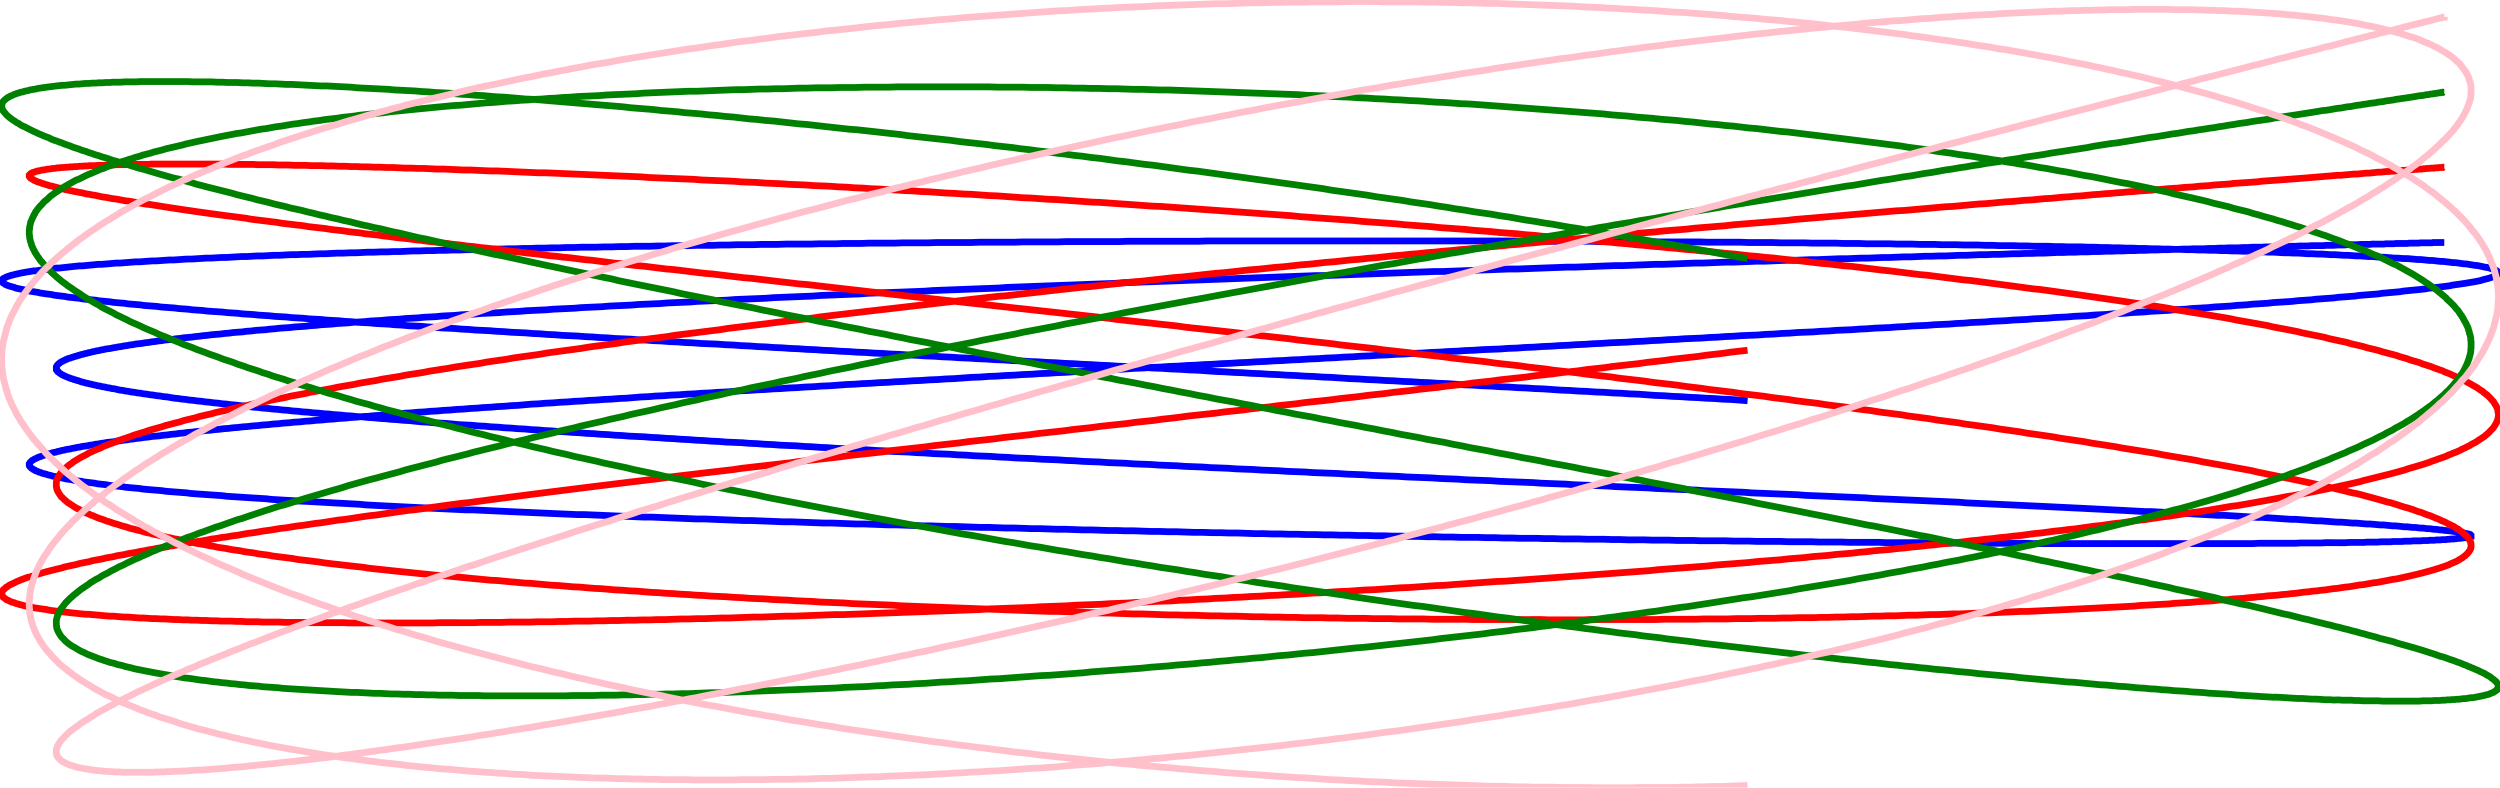 <?xml version="1.0" encoding="UTF-8" standalone="no"?>
<!DOCTYPE svg PUBLIC "-//W3C//DTD SVG 1.1//EN"
"http://www.w3.org/Graphics/SVG/1.1/DTD/svg11.dtd">


<!-- Page 1 -->
<svg x="0" y="0" width="803" height="253" viewBox="0 0 803 253" version="1.1" xmlns="http://www.w3.org/2000/svg" xmlns:xlink="http://www.w3.org/1999/xlink"
style="display: block;margin-left: auto;margin-right: auto;">
<defs>

<style type="text/css"><![CDATA[

.g0_1{
fill: none;
stroke: #0000FF;
stroke-width: 2.176;
stroke-linecap: butt;
stroke-linejoin: miter;
stroke-miterlimit: 4;
}
.g1_1{
fill: none;
stroke: #FF0000;
stroke-width: 2.176;
stroke-linecap: butt;
stroke-linejoin: miter;
stroke-miterlimit: 4;
}
.g2_1{
fill: none;
stroke: #008000;
stroke-width: 2.176;
stroke-linecap: butt;
stroke-linejoin: miter;
stroke-miterlimit: 4;
}
.g3_1{
fill: none;
stroke: #FFC0CB;
stroke-width: 2.176;
stroke-linecap: butt;
stroke-linejoin: miter;
stroke-miterlimit: 4;
}

]]></style>

</defs>
<path d="M0,0
L0,253
L803,253
L803,0 Z " 
fill="#FFFFFF" stroke="none" />
<path d="M785.1,77.9v0h-3.6l-.4,.1h-3.7l-.5,.1h-3.1l-.6,.1h-3.6l-.8,.1h-2.4l-.8,.1H762l-.9,.1h-2.9l-1.1,.1H754l-1.1,.1h-2.2l-1.1,.1h-2.3l-1.2,.1h-3.6l-1.3,.1h-2.5l-1.3,.1h-1.3l-1.4,.1H732l-1.4,.1h-2.8l-1.4,.1h-2.9l-1.5,.1h-1.5l-1.5,.1h-3.1l-1.6,.1h-1.5l-1.6,.1h-1.6l-1.7,.1h-3.2L703,80h-1.7l-1.7,.1h-1.7l-1.7,.1h-1.8l-1.7,.1h-1.8l-1.8,.1h-1.8l-1.8,.1h-1.8l-1.9,.1H680l-1.9,.1h-1.9l-1.9,.1h-1.9l-1.9,.1h-2l-1.9,.1h-2l-1.9,.1h-2l-2,.1l-2.1,.1h-2l-2,.1h-2.1l-2.1,.1h-2l-2.1,.1l-2.1,.1h-2.1l-2.2,.1h-2.1l-2.2,.1l-2.1,.1h-2.2l-2.2,.1l-2.2,.1h-2.2l-2.2,.1h-2.2l-2.3,.1l-2.2,.1h-2.3l-2.3,.1l-2.3,.1h-2.2l-2.4,.1l-2.3,.1h-2.3l-2.3,.1l-2.4,.1h-2.3l-2.4,.1l-2.4,.1l-2.3,.1h-2.4l-2.4,.1l-2.4,.1H574l-2.5,.1l-2.4,.1l-2.4,.1h-2.5l-2.5,.1l-2.4,.1l-2.5,.1h-2.5l-2.5,.1l-2.5,.1l-2.5,.1h-2.5l-2.5,.1l-2.5,.1l-2.6,.1l-2.5,.1h-2.6l-2.5,.1l-2.6,.1l-2.5,.1l-2.6,.1h-2.6l-2.6,.1l-2.6,.1l-2.5,.1l-2.7,.1l-2.6,.1h-2.6l-2.6,.1L498,86l-2.6,.1l-2.7,.1l-2.6,.1l-2.6,.1h-2.7l-2.6,.1l-2.7,.1l-2.6,.1l-2.7,.1l-2.7,.1l-2.6,.1l-2.7,.1l-2.7,.1h-2.7l-2.6,.1l-2.7,.1l-2.7,.1l-2.7,.1l-2.7,.1l-2.7,.1l-2.7,.1l-2.7,.1l-2.7,.1l-2.7,.1l-2.7,.1l-2.7,.1l-2.7,.1h-2.7l-2.7,.1l-2.7,.1l-2.7,.1l-2.7,.1l-2.7,.1l-2.7,.1l-2.8,.1l-2.7,.1l-2.7,.1l-2.7,.1l-2.7,.1l-2.7,.1l-2.7,.1l-2.7,.1l-2.8,.1l-2.7,.1l-2.7,.1l-2.7,.1l-2.7,.1l-2.7,.1l-2.7,.1l-2.7,.1l-2.7,.1l-2.7,.2l-2.7,.1l-2.7,.1l-2.7,.1l-2.6,.1l-2.7,.1l-2.7,.1l-2.7,.1l-2.7,.1l-2.6,.1l-2.7,.1l-2.7,.1l-2.6,.1l-2.7,.1l-2.6,.2l-2.7,.1l-2.6,.1l-2.7,.1l-2.6,.1l-2.6,.1l-2.7,.1l-2.6,.1l-2.6,.1l-2.6,.2l-2.6,.1l-2.6,.1l-2.6,.1l-2.6,.1L284,94l-2.6,.1l-2.6,.1l-2.5,.2l-2.6,.1l-2.5,.1l-2.6,.1l-2.5,.1l-2.6,.1l-2.5,.2l-2.5,.1l-2.5,.1l-2.5,.1l-2.5,.1l-2.5,.1l-2.5,.2l-2.5,.1L241,96l-2.4,.1l-2.5,.1l-2.4,.2l-2.4,.1l-2.5,.1l-2.4,.1l-2.4,.1l-2.4,.2l-2.4,.1l-2.4,.1l-2.4,.1l-2.3,.2l-2.4,.1l-2.3,.1l-2.4,.1l-2.3,.2l-2.3,.1l-2.3,.1l-2.3,.1l-2.3,.2l-2.3,.1l-2.2,.1l-2.3,.1l-2.2,.2l-2.3,.1l-2.2,.1l-2.2,.1l-2.2,.2l-2.2,.1l-2.1,.1l-2.2,.1l-2.2,.2l-2.1,.1l-2.1,.1l-2.2,.2l-2.1,.1l-2.1,.1l-2,.1l-2.1,.2l-2.1,.1l-2,.1l-2,.2l-2.1,.1l-2,.1l-1.9,.2l-2,.1l-2,.1l-1.9,.2l-2,.1l-1.9,.1l-1.9,.2l-1.9,.1l-1.9,.1l-1.9,.2l-1.8,.1l-1.9,.1l-1.8,.2l-1.8,.1l-1.8,.1l-1.8,.2l-1.8,.1l-1.7,.1l-1.8,.2l-1.7,.1l-1.7,.1l-1.7,.2l-1.7,.1l-1.7,.2l-1.6,.1l-1.7,.1l-1.6,.2l-1.6,.1l-1.6,.1l-1.6,.2l-1.5,.1l-1.6,.2l-1.5,.1l-1.5,.1l-1.5,.2l-1.5,.1l-1.4,.2l-1.5,.1l-1.4,.1l-1.4,.2l-1.4,.1l-1.4,.2l-1.4,.1l-1.3,.1l-1.4,.2l-1.3,.1L64,108l-1.2,.1l-1.3,.2l-1.3,.1l-1.2,.1l-1.2,.2l-1.2,.1l-1.2,.2l-1.1,.1l-1.2,.1l-1.1,.2l-1.1,.1l-1.1,.2l-1.1,.1l-1,.2l-1.1,.1l-1,.2l-1,.1l-1,.1l-.9,.2l-1,.1l-.9,.2l-.9,.1l-.9,.2l-.9,.1l-.9,.2l-.8,.1l-.8,.2l-.8,.1l-.8,.1l-.8,.2l-.7,.1l-.7,.2l-.8,.1l-.7,.2l-.6,.1l-.7,.2l-.6,.1l-.6,.2l-.6,.1l-.6,.2l-.6,.1l-.5,.2l-.5,.1l-.5,.2l-.5,.1l-.5,.2l-.4,.1l-.5,.2l-.4,.1l-.4,.1l-.3,.2l-.4,.1l-.3,.2l-.3,.1l-.3,.2l-.3,.1l-.3,.2l-.2,.1l-.2,.2l-.2,.1l-.2,.2l-.1,.1l-.2,.2l-.1,.1l-.1,.2l-.1,.1l-.1,.2v.8l.1,.1v.2l.1,.1l.1,.2l.2,.1l.1,.2l.2,.1l.2,.2l.2,.1l.2,.2l.2,.1l.3,.2l.3,.1l.3,.2l.3,.1l.4,.2l.3,.1l.4,.2l.4,.1l.4,.2l.5,.1l.4,.2l.5,.1l.5,.2l.5,.1l.5,.2l.6,.2l.5,.1l.6,.2l.6,.1l.7,.2l.6,.1l.7,.2l.6,.1l.7,.2l.8,.1l.7,.2l.8,.1l.7,.2l.8,.1l.8,.2l.9,.1l.8,.2l.9,.2l.9,.1l.9,.2l.9,.1l.9,.2l1,.1l1,.2l1,.1l1,.2l1,.1l1.1,.2l1,.1l1.1,.2l1.1,.1l1.1,.2l1.2,.1l1.1,.2l1.2,.2l1.2,.1l1.2,.2l1.2,.1l1.2,.2l1.3,.1l1.3,.2l1.3,.1l1.3,.2l1.3,.1l1.4,.2l1.3,.1l1.4,.2l1.4,.1l1.4,.2l1.4,.1l1.5,.2l1.4,.1l1.5,.2l1.5,.2l1.5,.1l1.5,.2l1.6,.1l1.5,.2l1.6,.1l1.6,.2l1.6,.1L94,132l1.6,.1l1.7,.2l1.7,.1l1.6,.2l1.7,.1l1.8,.2l1.7,.1l1.7,.2l1.8,.1l1.7,.2l1.8,.1l1.8,.2l1.9,.1l1.8,.2l1.8,.1l1.9,.2l1.9,.1l1.8,.2l1.9,.1l2,.2l1.9,.1l1.9,.2l2,.2l2,.1l1.9,.2l2,.1l2,.1l2.1,.2l2,.2l2.1,.1l2,.1l2.1,.2l2.1,.1l2.1,.2l2.1,.1l2.1,.2l2.1,.1l2.2,.2l2.2,.1l2.1,.2l2.2,.1l2.2,.2l2.2,.1l2.2,.2l2.3,.1l2.2,.2l2.3,.1l2.2,.2l2.3,.1l2.3,.2l2.3,.1l2.3,.2l2.3,.1l2.3,.2l2.4,.1l2.3,.1l2.4,.2l2.3,.1l2.4,.2l2.4,.1l2.4,.2l2.4,.1l2.4,.2l2.4,.1l2.5,.2l2.4,.1l2.4,.2l2.5,.1l2.5,.1l2.4,.2l2.5,.1l2.5,.2l2.5,.1l2.5,.2l2.5,.1l2.6,.1l2.5,.2l2.5,.1l2.6,.2l2.5,.1l2.6,.2l2.6,.1l2.5,.1l2.6,.2l2.6,.1l2.6,.2l2.6,.1l2.6,.2l2.6,.1l2.6,.1l2.6,.2l2.7,.1l2.6,.2l2.6,.1l2.7,.1l2.6,.2l2.7,.1l2.7,.2l2.6,.1l2.7,.1l2.7,.2l2.6,.1l2.7,.2l2.7,.1l2.7,.1l2.7,.2l2.7,.1l2.7,.1l2.7,.2l2.7,.1l2.7,.2l2.7,.1l2.7,.1l2.7,.2l2.8,.1l2.7,.1l2.7,.2l2.7,.1l2.8,.1l2.7,.2l2.7,.1l2.8,.1l2.7,.2l2.7,.1l2.8,.1l2.7,.2l2.8,.1l2.7,.1l2.7,.2l2.8,.1l2.7,.1l2.8,.2l2.7,.1l2.7,.1l2.8,.2l2.7,.1l2.8,.1l2.7,.2l2.8,.1l2.7,.1l2.7,.1l2.8,.2l2.7,.1l2.7,.1l2.8,.2l2.7,.1l2.7,.1l2.8,.1l2.7,.2l2.7,.1l2.7,.1l2.7,.1l2.8,.2l2.7,.1l2.7,.1l2.7,.2l2.7,.1l2.7,.1l2.7,.1l2.7,.2l2.7,.1l2.6,.1l2.7,.1l2.7,.1l2.7,.2l2.6,.1l2.7,.1l2.7,.1l2.6,.2l2.7,.1l2.6,.1l2.6,.1l2.7,.1l2.6,.2l2.6,.1l2.6,.1l2.7,.1l2.6,.1l2.6,.2l2.5,.1l2.6,.1l2.6,.1l2.6,.1l2.5,.1l2.6,.2l2.6,.1l2.5,.1l2.5,.1l2.6,.1l2.5,.1l2.5,.2l2.5,.1l2.5,.1l2.5,.1l2.5,.1l2.5,.1l2.4,.1l2.5,.2l2.4,.1l2.5,.1l2.4,.1l2.4,.1l2.4,.1l2.4,.1l2.4,.1l2.4,.1l2.4,.2l2.3,.1l2.4,.1l2.3,.1l2.4,.1l2.3,.1l2.3,.1l2.3,.1l2.3,.1l2.3,.1l2.3,.1l2.2,.1l2.3,.1l2.2,.2l2.2,.1l2.3,.1l2.2,.1l2.2,.1l2.1,.1l2.2,.1l2.2,.1l2.1,.1l2.1,.1l2.2,.1l2.1,.1l2.1,.1l2.1,.1l2,.1l2.1,.1l2,.1l2.1,.1l2,.1l2,.1l2,.1l1.9,.1l2,.1l2,.1l1.9,.1l1.9,.1l1.9,.1l1.9,.1l1.9,.1h1.9l1.8,.1l1.9,.1l1.8,.1l1.8,.1l1.8,.1l1.8,.1l1.8,.1l1.7,.1l1.7,.1l1.8,.1l1.7,.1l1.7,.1H714l1.7,.1l1.6,.1l1.7,.1l1.6,.1l1.6,.1l1.6,.1l1.5,.1h1.6l1.5,.1l1.5,.1l1.5,.1l1.5,.1l1.5,.1l1.4,.1h1.5l1.4,.1l1.4,.1l1.4,.1l1.3,.1l1.4,.1h1.3l1.3,.1l1.3,.1l1.3,.1l1.3,.1h1.2l1.3,.1l1.2,.1l1.2,.1h1.2l1.1,.1l1.2,.1l1.1,.1h1.1l1.1,.1l1.1,.1l1,.1h1.1l1,.1l1,.1l1,.1h.9l1,.1l.9,.1l.9,.1h.9l.9,.1l.8,.1h.9l.8,.1l.8,.1h.8l.7,.1l.8,.1h.7l.7,.1l.7,.1h.6l.7,.1l.6,.1h.6l.6,.1l.6,.1h.5l.6,.1h.5l.5,.1l.5,.1h.4l.5,.1h.4l.4,.1l.4,.1h.3l.4,.1h.3l.3,.1l.3,.1h.2l.3,.1h.2l.2,.1h.2l.2,.1h.1l.2,.1h.1l.1,.1l.1,.1v.2h-.1v.1h-.1l-.1,.1h-.2l-.1,.1h-.2l-.1,.1h-.2l-.3,.1h-.2l-.3,.1h-.6l-.3,.1h-.3l-.4,.1h-.7l-.5,.1h-.4l-.4,.1h-1l-.5,.1h-.6l-.5,.1h-1.2l-.6,.1h-1.2l-.7,.1h-1.4l-.7,.1h-1.5l-.8,.1h-2.4l-.9,.1h-1.8l-.9,.1h-2.8l-1,.1h-3l-1.1,.1h-3.3l-1.1,.1h-4.7l-1.2,.1H747l-1.3,.1h-6.9l-1.4,.1h-12l-1.6,.1H653.1l-2.2,-.1H633.5l-2.3,-.1H619.8l-2.3,-.1H605.8l-2.3,-.1h-9.6l-2.4,-.1h-7.3l-2.5,-.1h-7.4l-2.5,-.1h-7.5l-2.6,-.1h-5l-2.6,-.1h-7.7l-2.6,-.1h-5.1l-2.6,-.1h-5.3l-2.6,-.1H523l-2.7,-.1h-2.6l-2.7,-.1h-5.3l-2.7,-.1h-5.3L499,173h-2.7l-2.7,-.1h-5.4l-2.7,-.1h-2.7l-2.7,-.1h-2.7l-2.7,-.1h-5.5l-2.7,-.1h-2.8l-2.7,-.1h-2.7l-2.8,-.1h-2.7l-2.8,-.1h-2.7l-2.8,-.1h-2.7L439,172h-2.8l-2.7,-.1h-2.8l-2.8,-.1h-2.7l-2.8,-.1h-2.8l-2.7,-.1h-2.8l-2.8,-.1h-2.7l-2.8,-.1H403l-2.8,-.1l-2.7,-.1h-2.8l-2.8,-.1h-2.7l-2.8,-.1h-2.8l-2.8,-.1l-2.7,-.1h-2.8l-2.8,-.1h-2.7l-2.8,-.1l-2.8,-.1h-2.7l-2.8,-.1H356l-2.8,-.1l-2.7,-.1h-2.8l-2.7,-.1l-2.8,-.1h-2.7l-2.7,-.1l-2.8,-.1h-2.7l-2.7,-.1l-2.8,-.1h-2.7l-2.7,-.1l-2.7,-.1H315l-2.7,-.1l-2.7,-.1l-2.7,-.1h-2.7l-2.7,-.1l-2.7,-.1h-2.6l-2.7,-.1l-2.7,-.1l-2.6,-.1h-2.7l-2.6,-.1l-2.7,-.1l-2.6,-.1H275l-2.7,-.1l-2.6,-.1l-2.6,-.1h-2.6l-2.6,-.1l-2.6,-.1l-2.6,-.1l-2.5,-.1h-2.6l-2.6,-.1l-2.5,-.1l-2.6,-.1l-2.5,-.1h-2.5l-2.5,-.1l-2.6,-.1l-2.5,-.1l-2.5,-.1l-2.4,-.1h-2.5l-2.5,-.1l-2.4,-.1l-2.5,-.1l-2.4,-.1l-2.5,-.1l-2.4,-.1h-2.4l-2.4,-.1l-2.4,-.1l-2.4,-.1l-2.4,-.1l-2.3,-.1l-2.4,-.1l-2.3,-.1l-2.4,-.1h-2.3l-2.3,-.1l-2.3,-.1l-2.3,-.1l-2.3,-.1l-2.2,-.1l-2.3,-.1l-2.2,-.1l-2.3,-.1l-2.2,-.1l-2.2,-.1l-2.2,-.1l-2.2,-.1l-2.1,-.1l-2.2,-.1l-2.1,-.1h-2.2l-2.1,-.1l-2.1,-.1l-2.1,-.1l-2.1,-.1l-2.1,-.1l-2,-.1l-2.1,-.1l-2,-.1l-2,-.1l-2,-.1l-2,-.1l-2,-.1l-2,-.1l-1.9,-.1l-1.9,-.1l-2,-.1l-1.9,-.2l-1.9,-.1l-1.8,-.1l-1.9,-.1l-1.9,-.1l-1.8,-.1l-1.8,-.1l-1.8,-.1l-1.8,-.1l-1.8,-.1L97.4,161l-1.8,-.1l-1.7,-.1l-1.7,-.1l-1.7,-.1l-1.7,-.1l-1.7,-.1l-1.6,-.2l-1.7,-.1L82.2,160l-1.6,-.1L79,159.8l-1.5,-.1l-1.6,-.1l-1.5,-.1l-1.6,-.1l-1.5,-.2l-1.5,-.1L68.4,159l-1.5,-.1l-1.4,-.1L64,158.7l-1.4,-.1l-1.3,-.1l-1.4,-.2l-1.4,-.1l-1.3,-.1L55.9,158l-1.3,-.1l-1.3,-.1L52,157.6l-1.2,-.1l-1.3,-.1l-1.2,-.1l-1.2,-.1l-1.2,-.1l-1.1,-.2l-1.2,-.1l-1.1,-.1l-1.1,-.1l-1.1,-.1l-1.1,-.2l-1,-.1l-1.1,-.1l-1,-.1l-1,-.1l-1,-.2l-.9,-.1l-1,-.1l-.9,-.1l-.9,-.2l-.9,-.1l-.8,-.1l-.9,-.1l-.8,-.1l-.8,-.2l-.8,-.1l-.8,-.1l-.8,-.1l-.7,-.2l-.7,-.1l-.7,-.1l-.7,-.1l-.7,-.2l-.6,-.1l-.6,-.1l-.6,-.2l-.6,-.1l-.6,-.1l-.5,-.1l-.6,-.2l-.5,-.1l-.4,-.1l-.5,-.2l-.5,-.1l-.4,-.1l-.4,-.1l-.4,-.2l-.4,-.1l-.3,-.1l-.4,-.2l-.3,-.1l-.3,-.1l-.2,-.2l-.3,-.1l-.2,-.1l-.2,-.2l-.2,-.1l-.2,-.1l-.2,-.2l-.1,-.1L9.7,150l-.1,-.2l-.1,-.1v-.1l-.1,-.2V149l.1,-.1v-.1l.1,-.2l.1,-.1l.1,-.1l.2,-.2l.1,-.1l.2,-.2l.2,-.1l.2,-.1l.3,-.2l.2,-.1l.3,-.1l.3,-.2l.3,-.1l.4,-.2l.3,-.1l.4,-.1l.4,-.2l.4,-.1l.4,-.2l.5,-.1l.5,-.1l.5,-.2l.5,-.1l.5,-.2l.6,-.1l.5,-.1l.6,-.2l.6,-.1l.6,-.2l.7,-.1l.7,-.2l.6,-.1l.8,-.1l.7,-.2l.7,-.1l.8,-.2l.8,-.1l.8,-.2l.8,-.1l.8,-.1l.9,-.2l.9,-.1l.8,-.2l1,-.1l.9,-.2l.9,-.1l1,-.2l1,-.1l1,-.1l1,-.2l1.1,-.1l1,-.2l1.1,-.1l1.1,-.2l1.1,-.1l1.2,-.2l1.1,-.1l1.2,-.2l1.2,-.1l1.2,-.2l1.2,-.1l1.2,-.1l1.3,-.2l1.3,-.1l1.3,-.2l1.3,-.1l1.3,-.2l1.3,-.1l1.4,-.2l1.4,-.1l1.4,-.2l1.4,-.1l1.4,-.2l1.5,-.1l1.5,-.2l1.4,-.1l1.5,-.2l1.6,-.1l1.5,-.2l1.5,-.1l1.6,-.2l1.6,-.1l1.6,-.2l1.6,-.1l1.6,-.2l1.7,-.1l1.6,-.2l1.7,-.1l1.7,-.2l1.7,-.1l1.7,-.2l1.8,-.1l1.7,-.2l1.8,-.1l1.8,-.2l1.8,-.1l1.8,-.2l1.9,-.1l1.8,-.2l1.9,-.1l1.8,-.2l1.9,-.1l1.9,-.2l2,-.1l1.9,-.2l1.9,-.1l2,-.2l2,-.1l2,-.2l2,-.2l2,-.1l2,-.2l2.1,-.1l2,-.2l2.1,-.1l2.1,-.2l2.1,-.1l2.1,-.2l2.1,-.1l2.2,-.2l2.1,-.1l2.2,-.2l2.2,-.1l2.2,-.2l2.2,-.1l2.2,-.2l2.2,-.1l2.2,-.2l2.3,-.2l2.2,-.1l2.3,-.2l2.3,-.1l2.3,-.2l2.3,-.1l2.3,-.2l2.4,-.1l2.3,-.2l2.3,-.1l2.4,-.2l2.4,-.1l2.4,-.2l2.4,-.1l2.4,-.2l2.4,-.2l2.4,-.1l2.4,-.2l2.5,-.1l2.4,-.2l2.5,-.1l2.5,-.2l2.4,-.1l2.5,-.2l2.5,-.1l2.5,-.2l2.6,-.1l2.5,-.2l2.5,-.2l2.6,-.1l2.5,-.2l2.6,-.1l2.5,-.2l2.6,-.1l2.6,-.2l2.6,-.1l2.6,-.2l2.6,-.1l2.6,-.2l2.6,-.1l2.7,-.2l2.6,-.2l2.6,-.1l2.7,-.2l2.6,-.1l2.7,-.2l2.7,-.1l2.6,-.2l2.7,-.1l2.7,-.2l2.7,-.1l2.7,-.2l2.7,-.1l2.7,-.2l2.7,-.1l2.7,-.2l2.7,-.2l2.8,-.1l2.7,-.2l2.7,-.1l2.8,-.2l2.7,-.1l2.7,-.2l2.8,-.1L334,120l2.7,-.1l2.8,-.2l2.7,-.1l2.8,-.2l2.8,-.1l2.8,-.2l2.7,-.1l2.8,-.2l2.8,-.1l2.8,-.2l2.8,-.2l2.8,-.1L370,118l2.8,-.1l2.8,-.2l2.8,-.1l2.8,-.2l2.8,-.1l2.8,-.2l2.8,-.1l2.8,-.2l2.8,-.1l2.8,-.2l2.8,-.1l2.8,-.2l2.8,-.1l2.8,-.2l2.9,-.1l2.8,-.2l2.8,-.1l2.8,-.2l2.8,-.1l2.8,-.2l2.8,-.1l2.8,-.2l2.8,-.1l2.8,-.2l2.7,-.1l2.8,-.2l2.8,-.1l2.8,-.2l2.8,-.1l2.8,-.2l2.8,-.1l2.8,-.2l2.7,-.1l2.8,-.2l2.8,-.1l2.7,-.2l2.8,-.1l2.8,-.2l2.7,-.1l2.8,-.1l2.7,-.2l2.8,-.1l2.7,-.2l2.8,-.1l2.7,-.2l2.7,-.1l2.8,-.2l2.7,-.1l2.7,-.2l2.7,-.1l2.7,-.2l2.7,-.1l2.7,-.2l2.7,-.1l2.7,-.1l2.7,-.2l2.6,-.1l2.7,-.2l2.7,-.1l2.6,-.2l2.7,-.1l2.6,-.2l2.6,-.1l2.7,-.1l2.6,-.2l2.6,-.1l2.6,-.2l2.6,-.1l2.6,-.2l2.6,-.1l2.6,-.1l2.5,-.2l2.6,-.1l2.5,-.2l2.6,-.1l2.5,-.2l2.5,-.1l2.6,-.1l2.5,-.2l2.5,-.1l2.4,-.2l2.5,-.1l2.5,-.1l2.5,-.2l2.4,-.1l2.5,-.2l2.4,-.1l2.4,-.1l2.4,-.2l2.4,-.1l2.4,-.2l2.4,-.1l2.4,-.1l2.3,-.2l2.4,-.1l2.3,-.1l2.4,-.2l2.3,-.1l2.3,-.2l2.3,-.1l2.3,-.1l2.2,-.2l2.3,-.1l2.2,-.1l2.3,-.2l2.2,-.1l2.2,-.1l2.2,-.2l2.2,-.1l2.2,-.1l2.2,-.2l2.1,-.1l2.1,-.1l2.2,-.2l2.1,-.1l2.1,-.1l2.1,-.2l2,-.1l2.1,-.1l2,-.2l2.1,-.1l2,-.1l2,-.2l2,-.1l2,-.1l1.9,-.2l2,-.1l1.9,-.1l1.9,-.1l1.9,-.2l1.9,-.1l1.9,-.1l1.8,-.2l1.9,-.1l1.8,-.1l1.8,-.1l1.8,-.2l1.8,-.1l1.8,-.1l1.7,-.1l1.8,-.2L720,98l1.7,-.1l1.7,-.2l1.7,-.1l1.6,-.1l1.7,-.1l1.6,-.2l1.6,-.1l1.6,-.1l1.6,-.1l1.5,-.1l1.6,-.2l1.5,-.1l1.5,-.1l1.5,-.1l1.5,-.2l1.5,-.1l1.4,-.1l1.4,-.1l1.4,-.1l1.4,-.2l1.4,-.1l1.4,-.1l1.3,-.1l1.3,-.1l1.3,-.2l1.3,-.1l1.3,-.1l1.2,-.1l1.3,-.1l1.2,-.1l1.2,-.2l1.2,-.1l1.1,-.1l1.2,-.1l1.1,-.1l1.1,-.1l1.1,-.2l1.1,-.1l1,-.1l1,-.1l1.1,-.1l1,-.1l.9,-.1l1,-.1l.9,-.2l1,-.1l.9,-.1l.9,-.1l.8,-.1l.9,-.1l.8,-.1l.8,-.1l.8,-.1l.8,-.2l.7,-.1l.7,-.1l.8,-.1l.6,-.1l.7,-.1l.7,-.1l.6,-.1l.6,-.1l.6,-.1l.6,-.1l.6,-.1l.5,-.1l.5,-.1l.5,-.1l.5,-.1l.5,-.2l.4,-.1l.4,-.1l.4,-.1l.4,-.1l.4,-.1l.3,-.1l.3,-.1l.3,-.1l.3,-.1l.3,-.1l.2,-.1l.2,-.1l.2,-.1l.2,-.1l.2,-.1l.1,-.1l.2,-.1l.1,-.1l.1,-.1v-.1l.1,-.1v-.2l-.1,-.1v-.1l-.1,-.1l-.1,-.1l-.1,-.1l-.2,-.1l-.1,-.1l-.2,-.1l-.2,-.1h-.2l-.2,-.1l-.3,-.1l-.3,-.1l-.3,-.1l-.3,-.1l-.3,-.1l-.4,-.1l-.3,-.1h-.4l-.4,-.1l-.5,-.1l-.4,-.1l-.5,-.1l-.5,-.1l-.5,-.1h-.5l-.6,-.1l-.6,-.1l-.6,-.1l-.6,-.1l-.6,-.1h-.6l-.7,-.1l-.7,-.1l-.7,-.1l-.7,-.1h-.8l-.7,-.1l-.8,-.1l-.8,-.1l-.9,-.1h-.8l-.9,-.1l-.8,-.1l-.9,-.1h-1l-.9,-.1l-.9,-.1l-1,-.1h-1l-1,-.1l-1.1,-.1l-1,-.1h-1.1L771.2,83l-1.1,-.1H769l-1.1,-.1l-1.2,-.1l-1.2,-.1h-1.2l-1.2,-.1l-1.2,-.1h-1.2l-1.3,-.1l-1.3,-.1h-1.3l-1.3,-.1L754.1,82h-1.3l-1.4,-.1L750,81.8h-1.4l-1.4,-.1l-1.5,-.1h-1.4l-1.5,-.1h-1.5l-1.5,-.1l-1.5,-.1h-1.6l-1.5,-.1h-1.6L732,81.1L730.4,81h-1.7l-1.6,-.1h-1.7l-1.6,-.1l-1.7,-.1h-1.7l-1.8,-.1h-1.7l-1.8,-.1h-1.7l-1.8,-.1h-1.8L708,80.3h-1.9l-1.8,-.1h-1.9l-1.9,-.1h-1.9L696.7,80h-1.9l-1.9,-.1h-2L689,79.8h-2l-2,-.1h-2l-2.1,-.1h-2l-2,-.1h-2.1l-2.1,-.1h-2.1l-2.1,-.1h-4.2l-2.2,-.1H660l-2.2,-.1h-4.4L651.2,79H649l-2.3,-.1h-4.5L640,78.8h-2.3l-2.3,-.1h-4.6l-2.4,-.1h-4.7l-2.3,-.1h-4.8l-2.4,-.1h-4.8L607,78.3h-7.4l-2.4,-.1h-5l-2.5,-.1h-7.6L579.6,78H572l-2.6,-.1h-7.8L559,77.8H548.5l-2.6,-.1H532.6l-2.7,-.1H513.7L511,77.5H489l-2.8,-.1H387.7l-2.9,.1H362.2l-2.8,.1H342.5l-2.8,.1H328.5l-2.8,.1H314.6l-2.7,.1H300.8l-2.7,.1h-8.2l-2.7,.1H279l-2.6,.1H271l-2.7,.1H263l-2.7,.1h-7.9l-2.7,.1h-5.2l-2.6,.1h-5.2l-2.6,.1h-2.6l-2.5,.1h-5.1l-2.6,.1h-5l-2.5,.1h-2.5l-2.5,.1h-5l-2.4,.1h-2.5l-2.4,.1H194l-2.4,.1h-4.8l-2.4,.1H182l-2.3,.1h-2.4l-2.4,.1h-2.3l-2.3,.1H168l-2.3,.1h-2.3l-2.3,.1h-2.3l-2.2,.1h-2.3l-2.2,.1h-2.2l-2.2,.1h-2.2l-2.2,.1h-2.1l-2.2,.1h-2.1l-2.2,.1h-2.1l-2.1,.1l-2,.1h-2.1l-2.1,.1h-2l-2.1,.1h-2l-2,.1l-2,.1h-1.9l-2,.1h-1.9l-2,.1l-1.9,.1h-1.9l-1.9,.1l-1.8,.1H97l-1.8,.1H93.3l-1.8,.1L89.7,82H88l-1.8,.1l-1.7,.1H82.7L81,82.3l-1.7,.1H77.6L76,82.5l-1.7,.1l-1.6,.1H71.1l-1.6,.1l-1.6,.1H66.3L64.8,83l-1.6,.1l-1.5,.1H60.2l-1.5,.1l-1.4,.1l-1.5,.1H54.4L53,83.6l-1.4,.1l-1.4,.1H48.9l-1.4,.1L46.2,84l-1.3,.1H43.6l-1.3,.1l-1.2,.1l-1.3,.1l-1.2,.1H37.4l-1.2,.1l-1.1,.1l-1.2,.1l-1.1,.1H31.7L30.6,85l-1.1,.1l-1,.1l-1,.1l-1.1,.1h-1l-.9,.1l-1,.1l-.9,.1l-.9,.1l-.9,.1l-.9,.1l-.9,.1h-.8l-.9,.1l-.8,.1l-.7,.1l-.8,.1l-.8,.1l-.7,.1l-.7,.1l-.7,.1l-.6,.1h-.7l-.6,.1l-.6,.1L9,87.3l-.6,.1l-.5,.1l-.6,.1l-.5,.1l-.5,.1l-.4,.1L5.4,88L5,88.1l-.4,.1l-.4,.1l-.4,.1l-.4,.1l-.3,.1l-.3,.1l-.3,.1l-.3,.1L2,89l-.2,.1l-.2,.1l-.2,.1l-.2,.1L1,89.5l-.1,.1l-.1,.1l-.1,.1l-.1,.1v.2l-.1,.1l.1,.1v.2l.1,.1l.1,.1l.1,.1l.1,.1l.2,.1l.2,.1l.2,.2l.2,.1l.2,.1l.3,.1l.2,.1l.3,.1l.3,.1l.4,.1l.3,.1l.4,.1l.4,.1l.4,.2l.4,.1l.5,.1l.5,.1l.4,.1l.6,.1l.5,.1l.5,.1l.6,.2l.6,.1l.6,.1l.6,.1l.7,.1l.7,.1l.7,.2l.7,.1l.7,.1l.7,.1l.8,.1l.8,.1l.8,.2l.8,.1l.9,.1l.8,.1l.9,.1l.9,.2l.9,.1l1,.1l.9,.1l1,.1l1,.2l1,.1l1.1,.1l1,.1l1.1,.1l1.1,.2l1.1,.1l1.1,.1l1.2,.1l1.2,.2l1.1,.1l1.2,.1l1.3,.1l1.2,.2l1.3,.1l1.2,.1l1.3,.1l1.3,.2l1.4,.1l1.3,.1l1.4,.1l1.4,.2l1.4,.1l1.4,.1l1.4,.1l1.5,.2l1.5,.1l1.4,.1l1.5,.2l1.6,.1l1.5,.1l1.6,.2l1.5,.1l1.6,.1l1.6,.1l1.7,.2l1.6,.1l1.7,.1l1.6,.2l1.7,.1l1.7,.1l1.8,.2l1.7,.1l1.7,.1l1.8,.2l1.8,.1l1.8,.1l1.8,.2l1.9,.1l1.8,.1l1.9,.2l1.9,.1l1.9,.1l1.9,.2l1.9,.1l1.9,.1l2,.2l2,.1l1.9,.2l2,.1l2.1,.1l2,.2l2,.1l2.1,.1l2,.2l2.1,.1l2.1,.2l2.1,.1l2.2,.1l2.1,.2l2.2,.1l2.1,.2l2.2,.1l2.2,.1l2.2,.2l2.2,.1l2.2,.2l2.3,.1l2.2,.1l2.3,.2l2.3,.1l2.3,.2l2.3,.1l2.3,.1l2.3,.2l2.4,.1l2.3,.2l2.4,.1l2.4,.2l2.4,.1l2.4,.1l2.4,.2l2.4,.1l2.4,.2l2.5,.1l2.4,.2l2.5,.1l2.4,.1l2.5,.2l2.5,.1l2.5,.2l2.5,.1l2.6,.2l2.5,.1l2.5,.2l2.6,.1l2.5,.2l2.6,.1l2.6,.1l2.6,.2l2.6,.1l2.6,.2l2.6,.1l2.6,.2l2.6,.1l2.7,.2l2.6,.1l2.7,.2l2.6,.1l2.7,.2l2.7,.1l2.6,.2l2.7,.1l2.7,.2l2.7,.1l2.7,.2l2.8,.1l2.7,.2l2.7,.1l2.7,.2l2.8,.1l2.7,.2l2.8,.1l2.7,.2l2.8,.1l2.8,.2l2.7,.1l2.8,.2l2.8,.1l2.8,.2l2.8,.1l2.8,.2l2.8,.1l2.8,.2l2.8,.1l2.8,.2l2.8,.1l2.9,.2l2.8,.1l2.8,.2l2.8,.1l2.9,.2l2.8,.1l2.9,.2l2.8,.1l2.8,.2l2.9,.1l2.8,.2l2.9,.1l2.9,.2l2.8,.1l2.9,.2l2.8,.1l2.9,.2l2.9,.1l2.8,.2l2.9,.2l2.8,.1l2.9,.2l2.9,.1l2.8,.2l2.9,.1l2.9,.2l2.8,.1l2.9,.2l2.9,.1l2.8,.2l2.9,.1l2.9,.2l2.8,.1l2.9,.2l2.9,.2l2.8,.1l2.9,.2l2.8,.1l2.9,.2l2.8,.1l2.9,.2l2.8,.1l2.9,.2l2.8,.1l2.9,.2l2.8,.1l2.8,.2l2.9,.2l2.8,.1l2.8,.2l2.9,.1l2.8,.2l2.8,.1l2.8,.2l2.8,.1l2.8,.2l2.8,.1l2.8,.2l2.8,.2l2.8,.1l2.8,.2l2.7,.1l2.8,.2l2.8,.1l2.7,.2l2.8,.1l2.7,.2l2.8,.1l2.7,.2l2.7,.2l2.8,.1l2.7,.2l2.7,.1l2.7,.2l2.7,.1l2.7,.2l2.7,.1l2.6,.2l2.7,.1l2.7,.2l2.6,.2" class="g0_1" />
<path d="M785.1,53.7v0h-.4l-.1,.1h-1.2l-.3,.1h-.9l-.3,.1h-1.2l-.4,.1h-.9l-.4,.1h-.5l-.5,.1h-1.1l-.6,.1h-.6l-.6,.1h-.6l-.7,.1h-.6l-.7,.1h-.7l-.7,.1h-.7l-.8,.1l-.8,.1H768l-.8,.1h-.8l-.8,.1l-.9,.1h-.9l-.9,.1l-.9,.1l-.9,.1h-1l-1,.1l-.9,.1l-1.1,.1h-1l-1,.1l-1.1,.1l-1.1,.1l-1,.1h-1.2l-1.1,.1l-1.1,.1l-1.2,.1l-1.2,.1l-1.2,.1l-1.2,.1l-1.2,.1l-1.3,.1l-1.2,.1l-1.3,.1l-1.3,.1l-1.3,.1l-1.4,.1l-1.3,.1l-1.4,.1l-1.4,.1l-1.4,.1l-1.4,.1l-1.4,.1l-1.5,.2l-1.4,.1l-1.5,.1l-1.5,.1l-1.5,.1l-1.6,.1l-1.5,.2l-1.6,.1l-1.5,.1l-1.6,.1l-1.6,.2l-1.7,.1l-1.6,.1l-1.6,.2l-1.7,.1l-1.7,.1l-1.7,.2l-1.7,.1l-1.7,.1l-1.8,.2l-1.7,.1l-1.8,.2l-1.8,.1l-1.8,.1l-1.8,.2l-1.8,.1l-1.9,.2l-1.8,.1l-1.9,.2l-1.9,.1l-1.9,.2l-1.9,.1l-1.9,.2l-2,.2l-1.9,.1l-2,.2l-1.9,.1l-2,.2l-2,.2l-2.1,.1l-2,.2l-2,.2l-2.1,.1l-2.1,.2l-2,.2l-2.1,.1l-2.1,.2l-2.1,.2l-2.2,.2l-2.1,.1l-2.2,.2l-2.1,.2l-2.2,.2l-2.2,.2l-2.2,.1l-2.2,.2l-2.2,.2l-2.2,.2l-2.3,.2l-2.2,.2l-2.3,.2l-2.3,.1l-2.3,.2l-2.2,.2l-2.4,.2l-2.3,.2l-2.3,.2l-2.3,.2l-2.4,.2l-2.3,.2l-2.4,.2l-2.4,.2l-2.3,.2l-2.4,.2l-2.4,.2l-2.4,.2l-2.4,.3l-2.5,.2l-2.4,.2l-2.4,.2l-2.5,.2l-2.5,.2l-2.4,.2l-2.5,.2l-2.5,.3l-2.5,.2l-2.5,.2l-2.5,.2l-2.5,.2l-2.5,.3l-2.5,.2l-2.6,.2l-2.5,.2l-2.6,.3l-2.5,.2l-2.6,.2l-2.5,.3l-2.6,.2l-2.6,.2l-2.6,.2l-2.6,.3l-2.5,.2l-2.7,.3l-2.6,.2l-2.6,.2l-2.6,.3l-2.6,.2l-2.6,.2l-2.7,.3l-2.6,.2l-2.6,.3l-2.7,.2l-2.6,.3l-2.7,.2l-2.6,.3l-2.7,.2l-2.7,.3l-2.6,.2l-2.7,.3l-2.7,.2l-2.7,.3l-2.6,.2l-2.7,.3l-2.7,.2l-2.7,.3l-2.7,.2l-2.7,.3l-2.7,.3l-2.7,.2l-2.7,.3l-2.7,.2l-2.7,.3l-2.7,.3l-2.7,.2l-2.7,.3l-2.7,.3l-2.7,.2l-2.7,.3l-2.7,.3l-2.7,.2l-2.7,.3l-2.8,.3l-2.7,.2l-2.7,.3l-2.7,.3l-2.7,.3l-2.7,.2l-2.7,.3l-2.7,.3l-2.8,.3l-2.7,.3l-2.7,.2l-2.7,.3l-2.7,.3l-2.7,.3l-2.7,.3l-2.7,.2l-2.7,.3l-2.7,.3l-2.7,.3l-2.7,.3l-2.7,.3l-2.6,.2l-2.7,.3l-2.7,.3l-2.7,.3l-2.7,.3l-2.6,.3l-2.7,.3l-2.7,.3l-2.6,.3l-2.7,.3l-2.6,.2l-2.7,.3l-2.6,.3l-2.7,.3l-2.6,.3l-2.6,.3l-2.7,.3l-2.6,.3l-2.6,.3l-2.6,.3l-2.6,.3l-2.6,.3l-2.6,.3l-2.6,.3l-2.6,.3l-2.6,.3l-2.6,.3l-2.5,.3l-2.6,.3l-2.5,.3l-2.6,.3l-2.5,.3l-2.6,.3l-2.5,.4l-2.5,.3l-2.5,.3l-2.5,.3l-2.5,.3l-2.5,.3L246,104l-2.5,.3l-2.5,.3l-2.4,.3l-2.5,.3l-2.4,.3l-2.4,.4l-2.5,.3l-2.4,.3l-2.4,.3l-2.4,.3l-2.4,.3l-2.4,.3l-2.4,.4l-2.3,.3l-2.4,.3l-2.3,.3l-2.4,.3l-2.3,.3l-2.3,.3l-2.3,.4l-2.3,.3l-2.3,.3l-2.3,.3l-2.2,.3l-2.3,.4l-2.2,.3l-2.3,.3l-2.2,.3l-2.2,.3l-2.2,.3l-2.2,.4l-2.1,.3l-2.2,.3l-2.2,.3l-2.1,.3l-2.1,.4l-2.2,.3l-2.1,.3l-2.1,.3l-2,.4l-2.1,.3l-2.1,.3l-2,.3l-2,.3l-2.1,.4l-2,.3l-1.9,.3l-2,.3l-2,.4l-1.9,.3l-2,.3l-1.9,.3l-1.9,.4l-1.9,.3l-1.9,.3l-1.9,.3l-1.8,.4l-1.9,.3l-1.8,.3l-1.8,.3l-1.8,.4l-1.8,.3l-1.8,.3l-1.7,.3l-1.8,.4l-1.7,.3l-1.7,.3l-1.7,.3l-1.7,.3l-1.7,.4l-1.6,.3l-1.7,.3l-1.6,.3l-1.6,.4l-1.6,.3l-1.6,.3l-1.5,.3l-1.6,.4l-1.5,.3l-1.5,.3l-1.5,.3l-1.5,.4l-1.4,.3l-1.5,.3l-1.4,.3l-1.4,.4l-1.4,.3l-1.4,.3l-1.4,.3l-1.3,.4l-1.4,.3l-1.3,.3l-1.3,.3l-1.2,.4l-1.3,.3l-1.3,.3l-1.2,.3l-1.2,.4l-1.2,.3l-1.2,.3l-1.1,.3l-1.2,.3l-1.1,.4l-1.1,.3l-1.1,.3l-1.1,.3l-1,.3l-1.1,.4l-1,.3l-1,.3l-1,.3l-.9,.3l-1,.4l-.9,.3l-.9,.3l-.9,.3l-.9,.3l-.9,.4l-.8,.3l-.8,.3l-.8,.3l-.8,.3l-.8,.3l-.7,.4l-.7,.3l-.8,.3l-.7,.3l-.6,.3l-.7,.3l-.6,.3l-.6,.4l-.6,.3l-.6,.3l-.6,.3l-.5,.3l-.5,.3l-.5,.3l-.5,.3l-.5,.3l-.4,.4l-.5,.3l-.4,.3l-.4,.3l-.3,.3l-.4,.3l-.3,.3l-.3,.3l-.3,.3l-.3,.3l-.3,.3l-.2,.3l-.2,.3l-.2,.3l-.2,.3l-.1,.3l-.2,.3l-.1,.3l-.1,.3l-.1,.3l-.1,.3v1.5l.1,.3v.3l.1,.3l.1,.3l.2,.3l.1,.3l.2,.3l.2,.3l.2,.3l.2,.3l.2,.3l.3,.2l.3,.3l.3,.3l.3,.3l.4,.3l.3,.3l.4,.3l.4,.2l.4,.3l.5,.3l.4,.3l.5,.3l.5,.3l.5,.2l.5,.3l.6,.3l.5,.3l.6,.3l.6,.2l.7,.3l.6,.3l.7,.2l.6,.3l.7,.3l.8,.3l.7,.2l.8,.3l.7,.3l.8,.2l.8,.3l.9,.3l.8,.2l.9,.3l.9,.3l.9,.2l.9,.3l.9,.3l1,.2l1,.3l1,.2l1,.3l1,.3l1.1,.2l1,.3l1.1,.2l1.1,.3l1.1,.2l1.2,.3l1.1,.2l1.2,.3l1.2,.2l1.2,.3l1.2,.2l1.2,.3l1.3,.2l1.3,.3l1.3,.2L66,175l1.3,.3l1.4,.2l1.3,.3l1.4,.2l1.4,.2l1.4,.3l1.4,.2l1.5,.2l1.4,.3l1.5,.2l1.5,.2l1.5,.3l1.5,.2l1.6,.2l1.5,.3l1.6,.2l1.6,.2l1.6,.2l1.6,.2l1.6,.3l1.7,.2l1.7,.2l1.6,.2l1.7,.2l1.8,.3l1.7,.2l1.7,.2l1.8,.2l1.7,.2l1.8,.2l1.8,.2l1.9,.2l1.8,.3l1.8,.2l1.9,.2l1.9,.2l1.8,.2l1.9,.2l2,.2l1.9,.2l1.9,.2l2,.2l2,.2l1.9,.2l2,.2l2,.1l2.1,.2l2,.2l2.1,.2l2,.2l2.1,.2l2.1,.2l2.1,.2l2.1,.1l2.1,.2l2.1,.2l2.2,.2l2.2,.2l2.1,.1l2.2,.2l2.2,.2l2.2,.2l2.2,.1l2.3,.2l2.2,.2l2.3,.1l2.2,.2l2.3,.2l2.3,.1l2.3,.2l2.3,.2l2.3,.1l2.3,.2l2.4,.1l2.3,.2l2.4,.2l2.3,.1l2.4,.2l2.4,.1l2.4,.2l2.4,.1l2.4,.2l2.4,.1l2.5,.2l2.4,.1l2.4,.1l2.5,.2l2.5,.1l2.4,.2l2.5,.1l2.5,.1l2.5,.2l2.5,.1l2.5,.1l2.6,.2l2.5,.1l2.5,.1l2.6,.2l2.5,.1l2.6,.1l2.6,.1l2.5,.2l2.6,.1l2.6,.1l2.6,.1l2.6,.1l2.6,.1l2.6,.2l2.6,.1l2.6,.1l2.7,.1l2.6,.1l2.6,.1l2.7,.1l2.6,.1l2.7,.1l2.7,.1l2.6,.1l2.7,.1l2.7,.1l2.6,.1l2.7,.1l2.7,.1l2.7,.1l2.7,.1l2.7,.1h2.7l2.7,.1l2.7,.1l2.7,.1l2.7,.1l2.7,.1H356l2.8,.1l2.7,.1l2.7,.1h2.7l2.8,.1l2.7,.1l2.7,.1h2.8l2.7,.1h2.7l2.8,.1l2.7,.1h2.8l2.7,.1H397l2.8,.1l2.7,.1h2.8l2.7,.1h2.7l2.8,.1h2.7l2.8,.1h5.5l2.7,.1h2.7l2.8,.1h5.4l2.8,.1h5.4l2.8,.1h8.1l2.7,.1h10.9l2.7,.1H495l2.6,.1h10.7l2.6,-.1h21l2.5,-.1h10.3l2.6,-.1h7.6l2.6,-.1h5l2.5,-.1h5l2.5,-.1H575l2.4,-.1h4.9l2.5,-.1h2.4l2.4,-.1H592l2.4,-.1h2.4l2.4,-.1l2.4,-.1h2.3l2.4,-.1h2.3l2.4,-.1l2.3,-.1h2.3l2.3,-.1l2.3,-.1h2.3l2.3,-.1l2.2,-.1h2.3l2.2,-.1l2.2,-.1l2.3,-.1h2.2l2.2,-.1l2.1,-.1l2.2,-.1l2.2,-.1l2.1,-.1h2.1l2.2,-.1l2.1,-.1l2.1,-.1l2.1,-.1l2,-.1l2.1,-.1l2,-.1l2.1,-.1l2,-.1l2,-.1l2,-.1l1.9,-.1l2,-.1l2,-.1l1.9,-.1l1.9,-.1l1.9,-.1l1.9,-.2l1.9,-.1l1.9,-.1l1.8,-.1l1.9,-.1l1.8,-.1l1.8,-.2l1.8,-.1l1.8,-.1l1.8,-.1l1.7,-.2l1.7,-.1l1.8,-.1l1.7,-.1l1.7,-.2l1.6,-.1l1.7,-.1l1.6,-.2l1.7,-.1l1.6,-.1l1.6,-.2l1.6,-.1l1.5,-.2l1.6,-.1l1.5,-.2l1.5,-.1l1.5,-.1l1.5,-.2l1.5,-.1l1.4,-.2l1.5,-.1l1.4,-.2l1.4,-.2l1.4,-.1l1.3,-.2l1.4,-.1l1.3,-.2l1.3,-.1l1.3,-.2l1.3,-.2l1.3,-.1l1.2,-.2l1.3,-.2l1.2,-.1l1.2,-.2l1.2,-.2l1.1,-.2l1.2,-.1l1.1,-.2l1.1,-.2l1.1,-.2l1.1,-.1l1,-.2l1.1,-.2l1,-.2l1,-.2l1,-.2l.9,-.1l1,-.2l.9,-.2l.9,-.2l.9,-.2l.9,-.2l.8,-.2l.9,-.2l.8,-.2l.8,-.2l.8,-.2l.7,-.2l.8,-.2l.7,-.2l.7,-.2l.7,-.2l.6,-.2l.7,-.2l.6,-.2l.6,-.2l.6,-.2l.6,-.2l.5,-.2l.6,-.2l.5,-.3l.5,-.2l.5,-.2l.4,-.2l.5,-.2l.4,-.2l.4,-.3l.4,-.2l.3,-.2l.4,-.2l.3,-.3l.3,-.2l.3,-.2l.2,-.2l.3,-.3l.2,-.2l.2,-.2l.2,-.3l.2,-.2l.1,-.2l.2,-.3l.1,-.2l.1,-.2v-.3l.1,-.2v-1l-.1,-.2v-.3l-.1,-.2l-.1,-.3l-.2,-.2l-.1,-.2l-.2,-.3l-.1,-.2l-.2,-.3l-.3,-.3l-.2,-.2l-.3,-.3l-.3,-.2l-.3,-.3l-.3,-.2l-.3,-.3l-.4,-.2l-.3,-.3l-.4,-.3l-.5,-.2l-.4,-.3l-.4,-.3l-.5,-.2l-.5,-.3l-.5,-.2l-.6,-.3l-.5,-.3l-.6,-.3l-.6,-.2l-.6,-.3l-.6,-.3l-.6,-.2l-.7,-.3l-.7,-.3l-.7,-.3l-.7,-.2l-.8,-.3l-.7,-.3l-.8,-.3l-.8,-.2l-.8,-.3l-.8,-.3l-.9,-.3l-.9,-.3l-.9,-.2l-.9,-.3l-.9,-.3l-.9,-.3l-1,-.3l-1,-.3l-1,-.2l-1,-.3l-1,-.3l-1.1,-.3l-1.1,-.3l-1.1,-.3l-1.1,-.3l-1.1,-.3l-1.1,-.3l-1.2,-.3l-1.2,-.2l-1.2,-.3l-1.2,-.3l-1.2,-.3l-1.3,-.3l-1.2,-.3l-1.3,-.3l-1.3,-.3l-1.3,-.3l-1.4,-.3l-1.3,-.3l-1.4,-.3l-1.4,-.3l-1.4,-.3l-1.4,-.3l-1.5,-.3l-1.4,-.3l-1.5,-.3l-1.5,-.3l-1.5,-.3l-1.5,-.3L727,152l-1.6,-.3l-1.6,-.4l-1.5,-.3l-1.6,-.3l-1.7,-.3l-1.6,-.3l-1.6,-.3l-1.7,-.3l-1.7,-.3l-1.7,-.3l-1.7,-.3l-1.7,-.3l-1.8,-.4l-1.7,-.3l-1.8,-.3l-1.8,-.3l-1.8,-.3l-1.8,-.3l-1.8,-.3l-1.9,-.4l-1.8,-.3l-1.9,-.3l-1.9,-.3l-1.9,-.3l-1.9,-.3l-1.9,-.3l-2,-.4l-2,-.3l-1.9,-.3l-2,-.3l-2,-.3l-2,-.4l-2.1,-.3l-2,-.3l-2.1,-.3l-2,-.3l-2.1,-.4l-2.1,-.3l-2.1,-.3l-2.1,-.3l-2.2,-.3l-2.1,-.4l-2.2,-.3l-2.1,-.3l-2.2,-.3l-2.2,-.4l-2.2,-.3l-2.2,-.3l-2.2,-.3l-2.3,-.3l-2.2,-.4l-2.3,-.3l-2.3,-.3l-2.3,-.3l-2.3,-.4l-2.3,-.3l-2.3,-.3l-2.3,-.3l-2.3,-.4l-2.4,-.3l-2.4,-.3l-2.3,-.3l-2.4,-.4l-2.4,-.3l-2.4,-.3l-2.4,-.4l-2.4,-.3l-2.5,-.3l-2.4,-.3l-2.4,-.4l-2.5,-.3l-2.5,-.3l-2.4,-.3l-2.5,-.4l-2.5,-.3l-2.5,-.3l-2.5,-.4l-2.5,-.3l-2.6,-.3l-2.5,-.3l-2.5,-.4l-2.6,-.3l-2.5,-.3l-2.6,-.3l-2.6,-.4l-2.6,-.3l-2.5,-.3l-2.6,-.4l-2.6,-.3l-2.6,-.3l-2.7,-.3l-2.6,-.4l-2.6,-.3l-2.6,-.3l-2.7,-.3l-2.6,-.4l-2.7,-.3l-2.6,-.3l-2.7,-.3l-2.7,-.4l-2.6,-.3l-2.7,-.3l-2.7,-.3l-2.7,-.4l-2.7,-.3l-2.7,-.3l-2.7,-.4l-2.7,-.3l-2.7,-.3l-2.7,-.3l-2.7,-.4l-2.7,-.3l-2.8,-.3l-2.7,-.3l-2.7,-.3l-2.8,-.4l-2.7,-.3l-2.7,-.3l-2.8,-.3l-2.7,-.4L450,113l-2.7,-.3l-2.8,-.3l-2.7,-.4l-2.8,-.3l-2.8,-.3l-2.7,-.3l-2.8,-.3l-2.8,-.4l-2.7,-.3l-2.8,-.3l-2.8,-.3l-2.7,-.3l-2.8,-.4l-2.8,-.3l-2.7,-.3l-2.8,-.3l-2.8,-.3l-2.8,-.3l-2.7,-.4l-2.8,-.3l-2.8,-.3l-2.7,-.3l-2.8,-.3l-2.8,-.3l-2.8,-.3l-2.7,-.4l-2.8,-.3l-2.8,-.3l-2.7,-.3l-2.8,-.3l-2.8,-.3l-2.7,-.3l-2.8,-.3l-2.7,-.4l-2.8,-.3l-2.7,-.3l-2.8,-.3L345,101l-2.8,-.3l-2.7,-.3l-2.7,-.3L334,99.8l-2.7,-.3l-2.7,-.3l-2.8,-.3l-2.7,-.3l-2.7,-.3L317.7,98L315,97.7l-2.7,-.3l-2.7,-.3l-2.7,-.3l-2.7,-.3l-2.7,-.3l-2.7,-.3l-2.6,-.3l-2.7,-.3L290.8,95l-2.6,-.3l-2.7,-.3l-2.6,-.3l-2.7,-.3l-2.6,-.3L275,93.2l-2.7,-.3l-2.6,-.3l-2.6,-.3L264.5,92l-2.6,-.3l-2.6,-.3l-2.6,-.2l-2.5,-.3l-2.6,-.3L249,90.3L246.5,90l-2.6,-.3l-2.5,-.3l-2.5,-.2l-2.5,-.3l-2.6,-.3l-2.5,-.3L228.8,88l-2.4,-.2l-2.5,-.3l-2.5,-.3L219,86.9l-2.5,-.3l-2.4,-.2l-2.5,-.3l-2.4,-.3l-2.4,-.3l-2.4,-.2L202,85l-2.4,-.3l-2.4,-.2l-2.3,-.3l-2.4,-.3l-2.3,-.3l-2.4,-.2l-2.3,-.3l-2.3,-.3l-2.3,-.2l-2.3,-.3l-2.3,-.2l-2.2,-.3l-2.3,-.3l-2.2,-.2L167.3,81l-2.2,-.2l-2.2,-.3l-2.2,-.3L158.5,80l-2.1,-.3l-2.2,-.2l-2.1,-.3L149.9,79l-2.1,-.3l-2.1,-.2l-2.1,-.3L141.5,78l-2.1,-.3l-2,-.2l-2.1,-.3l-2,-.2l-2,-.3l-2,-.2l-2,-.2l-2,-.3l-2,-.2l-1.9,-.3l-1.9,-.2l-2,-.2l-1.9,-.3l-1.9,-.2l-1.8,-.2L110,74.1l-1.9,-.2l-1.8,-.2l-1.8,-.3l-1.8,-.2L100.9,73l-1.8,-.2l-1.7,-.3l-1.8,-.2l-1.7,-.2l-1.7,-.2l-1.7,-.2l-1.7,-.3l-1.7,-.2L85.5,71l-1.7,-.2l-1.6,-.2l-1.6,-.2L79,70.1l-1.5,-.2l-1.6,-.2l-1.5,-.2l-1.6,-.2l-1.5,-.2l-1.5,-.2l-1.4,-.2l-1.5,-.2l-1.4,-.2L64,68.1l-1.4,-.2l-1.3,-.2l-1.4,-.2l-1.4,-.2l-1.3,-.2l-1.3,-.2l-1.3,-.2l-1.3,-.2L52,66.3l-1.2,-.2l-1.3,-.2l-1.2,-.2l-1.2,-.1l-1.2,-.2l-1.1,-.2L43.6,65l-1.1,-.2l-1.1,-.2l-1.1,-.1l-1.1,-.2l-1,-.2l-1.1,-.2l-1,-.1l-1,-.2l-1,-.2l-.9,-.1l-1,-.2l-.9,-.2l-.9,-.2l-.9,-.1l-.8,-.2l-.9,-.1L27,62.1l-.8,-.2l-.8,-.1l-.8,-.2l-.8,-.1l-.7,-.2l-.7,-.1L21.7,61L21,60.9l-.7,-.2l-.6,-.1l-.6,-.2l-.6,-.1l-.6,-.2L17.3,60l-.5,-.2l-.6,-.1l-.5,-.1l-.4,-.2l-.5,-.1l-.5,-.2L13.9,59l-.4,-.1l-.4,-.2l-.4,-.1l-.3,-.1L12,58.4l-.3,-.2l-.3,-.1L11.2,58l-.3,-.1l-.2,-.2l-.2,-.1l-.2,-.1l-.2,-.1l-.2,-.1l-.1,-.1l-.1,-.1l-.1,-.2l-.1,-.1v-.1l-.1,-.1v-.3l.1,-.1v-.1L9.6,56l.1,-.1l.1,-.1l.2,-.1l.1,-.1l.2,-.1l.2,-.1h.2l.3,-.1l.2,-.1l.3,-.1l.3,-.1l.3,-.1h.4l.3,-.1l.4,-.1l.4,-.1H14l.4,-.1l.5,-.1l.5,-.1h.5l.5,-.1l.5,-.1h.6L18,54l.6,-.1h.6l.6,-.1h.7l.7,-.1h.6l.8,-.1h.7l.7,-.1h.8l.8,-.1h.8l.8,-.1H28l.9,-.1h1.7l1,-.1h1.8l1,-.1h2l1,-.1h3.2l1.1,-.1h5.8l1.2,-.1H71.8l1.6,.1h7.8l1.6,.1h4.9l1.7,.1h3.4l1.7,.1H98l1.8,.1h3.6l1.8,.1h1.9l1.8,.1h1.9l1.8,.1h1.9l1.9,.1h2l1.9,.1h1.9l2,.1h2l2,.1l2,.1h2l2,.1h2.1l2,.1l2.1,.1h2.1l2.1,.1l2.1,.1l2.1,.1H151l2.1,.1l2.2,.1l2.2,.1h2.2l2.2,.1l2.2,.1l2.2,.1l2.2,.1l2.3,.1l2.2,.1h2.3l2.3,.1l2.3,.1l2.3,.1l2.3,.1l2.4,.1l2.3,.1l2.3,.1l2.4,.1l2.4,.1l2.4,.1l2.4,.1l2.4,.1l2.4,.1l2.4,.2l2.4,.1l2.5,.1l2.4,.1l2.5,.1l2.5,.1l2.4,.1l2.5,.2l2.5,.1l2.5,.1l2.6,.1l2.5,.1l2.5,.2l2.6,.1l2.5,.1l2.6,.2l2.5,.1l2.6,.1l2.6,.2l2.6,.1l2.6,.1l2.6,.2l2.6,.1l2.6,.1l2.7,.2l2.6,.1l2.6,.2l2.7,.1l2.6,.2l2.7,.1l2.7,.2l2.6,.1l2.7,.2l2.7,.1l2.7,.2l2.7,.1l2.7,.2l2.7,.2l2.7,.1l2.7,.2l2.7,.1l2.8,.2l2.7,.2l2.7,.1l2.8,.2l2.7,.2l2.7,.2l2.8,.1l2.8,.2l2.7,.2l2.8,.1l2.7,.2l2.8,.2l2.8,.2l2.8,.2l2.7,.1l2.8,.2l2.8,.2l2.8,.2l2.8,.2l2.8,.2l2.7,.2l2.8,.1l2.8,.2l2.8,.2l2.8,.2l2.8,.2l2.8,.2l2.8,.2l2.8,.2l2.8,.2l2.8,.2l2.8,.2l2.8,.2l2.8,.2l2.8,.2l2.9,.2l2.8,.2l2.8,.3l2.8,.2l2.8,.2l2.8,.2l2.8,.2l2.8,.2l2.8,.2l2.8,.3l2.7,.2l2.8,.2l2.8,.2l2.8,.2l2.8,.3l2.8,.2l2.8,.2l2.8,.2l2.7,.3l2.8,.2l2.8,.2l2.7,.2l2.8,.3l2.8,.2l2.7,.2l2.8,.3l2.7,.2l2.8,.2l2.7,.3l2.8,.2l2.7,.3l2.7,.2l2.8,.2l2.7,.3l2.7,.2l2.7,.3l2.7,.2l2.7,.3l2.7,.2l2.7,.3l2.7,.2l2.7,.3l2.6,.2l2.7,.3l2.7,.2l2.6,.3l2.7,.2l2.6,.3l2.6,.2l2.7,.3l2.6,.2l2.6,.3l2.6,.3l2.6,.2l2.6,.3l2.6,.3l2.6,.2l2.5,.3l2.6,.2l2.5,.3l2.6,.3l2.5,.2l2.5,.3l2.6,.3l2.5,.3l2.5,.2l2.4,.3l2.5,.3l2.5,.2l2.5,.3l2.4,.3l2.5,.3l2.4,.3L607,87l2.4,.3l2.4,.3l2.4,.3l2.4,.3l2.4,.2l2.3,.3l2.4,.3l2.3,.3l2.4,.3l2.3,.3l2.3,.2l2.3,.3l2.3,.3l2.2,.3l2.3,.3l2.2,.3l2.3,.3l2.2,.3l2.2,.3l2.2,.3l2.2,.2l2.2,.3l2.2,.3l2.1,.3l2.1,.3l2.2,.3l2.1,.3l2.1,.3l2.1,.3l2,.3l2.1,.3l2,.3l2.1,.3l2,.3l2,.3l2,.3l2,.3l1.9,.3l2,.3l1.9,.3l1.9,.3l1.9,.4l1.9,.3l1.9,.3l1.8,.3l1.9,.3l1.8,.3l1.8,.3l1.8,.3l1.8,.3l1.8,.3l1.7,.3l1.8,.4l1.7,.3l1.7,.3l1.7,.3l1.7,.3l1.6,.3l1.7,.3l1.6,.4l1.6,.3l1.6,.3l1.6,.3l1.5,.3l1.6,.3l1.5,.4l1.5,.3l1.5,.3l1.5,.3l1.5,.3l1.4,.3l1.4,.4l1.4,.3l1.4,.3l1.4,.3l1.4,.3l1.3,.4l1.3,.3l1.3,.3l1.3,.3l1.3,.4l1.2,.3l1.3,.3l1.2,.3l1.2,.4l1.2,.3l1.1,.3l1.2,.3l1.1,.3l1.1,.4l1.1,.3l1.1,.3l1,.4l1,.3l1.1,.3l1,.3l.9,.4l1,.3l.9,.3l1,.3l.9,.4l.9,.3l.8,.3l.9,.3l.8,.4l.8,.3l.8,.3l.8,.4l.7,.3l.7,.3l.8,.3l.6,.4l.7,.3l.7,.3l.6,.4l.6,.3l.6,.3l.6,.4l.6,.3l.5,.3l.5,.3l.5,.4l.5,.3l.5,.3l.4,.4l.4,.3l.4,.3l.4,.3l.4,.4l.3,.3l.3,.3l.3,.4l.3,.3l.3,.3l.2,.4l.2,.3l.2,.3l.2,.3l.2,.4l.1,.3l.2,.3l.1,.4v.3l.1,.3v.3l.1,.4v.6l-.1,.4v.3l-.1,.3l-.1,.3l-.1,.4l-.2,.3l-.1,.3l-.2,.3l-.2,.4l-.2,.3l-.2,.3l-.3,.4l-.3,.3l-.3,.3l-.3,.3l-.3,.4l-.4,.3l-.3,.3l-.4,.3l-.4,.4l-.5,.3l-.4,.3l-.5,.3l-.5,.3l-.5,.4l-.5,.3l-.6,.3l-.6,.3l-.6,.4l-.6,.3l-.6,.3l-.6,.3l-.7,.3l-.7,.4l-.7,.3l-.7,.3l-.8,.3l-.7,.3l-.8,.3l-.8,.4l-.9,.3l-.8,.3l-.9,.3l-.8,.3l-.9,.3l-1,.4l-.9,.3l-.9,.3l-1,.3l-1,.3l-1,.3l-1.1,.3l-1,.3l-1.1,.4l-1.1,.3l-1.1,.3l-1.1,.3l-1.1,.3l-1.2,.3l-1.2,.3l-1.2,.3l-1.2,.3l-1.2,.3l-1.2,.3l-1.3,.3l-1.3,.4l-1.3,.3l-1.3,.3l-1.4,.3l-1.3,.3l-1.4,.3l-1.4,.3l-1.4,.3l-1.4,.3l-1.5,.3l-1.4,.3l-1.5,.3l-1.5,.3l-1.5,.3l-1.5,.3l-1.6,.3l-1.5,.2l-1.6,.3L732,160l-1.6,.3l-1.7,.3l-1.6,.3l-1.7,.3l-1.6,.3l-1.7,.3l-1.7,.3l-1.8,.3l-1.7,.2l-1.8,.3l-1.7,.3l-1.8,.3l-1.8,.3l-1.8,.3l-1.9,.3l-1.8,.2l-1.9,.3l-1.9,.3l-1.9,.3l-1.9,.3l-1.9,.2l-1.9,.3l-2,.3l-1.9,.3l-2,.2l-2,.3l-2,.3l-2.1,.3l-2,.2l-2,.3l-2.1,.3l-2.1,.2l-2.1,.3l-2.1,.3l-2.1,.3l-2.1,.2l-2.2,.3l-2.1,.2l-2.2,.3l-2.2,.3l-2.2,.2l-2.2,.3L649,172l-2.3,.2l-2.2,.3l-2.3,.2L640,173l-2.3,.2l-2.3,.3l-2.3,.2l-2.3,.3l-2.4,.3l-2.3,.2l-2.4,.2l-2.3,.3l-2.4,.2l-2.4,.3l-2.4,.2l-2.4,.3l-2.4,.2l-2.4,.3l-2.5,.2l-2.4,.2l-2.5,.3l-2.4,.2l-2.5,.3l-2.5,.2l-2.5,.2l-2.5,.3l-2.5,.2l-2.6,.2l-2.5,.3l-2.5,.2l-2.6,.2l-2.5,.3l-2.6,.2l-2.6,.2l-2.6,.2l-2.6,.3l-2.6,.2l-2.6,.2l-2.6,.2l-2.6,.2l-2.7,.3l-2.6,.2l-2.6,.2l-2.7,.2l-2.7,.2l-2.6,.2l-2.7,.2l-2.7,.3l-2.7,.2l-2.7,.2l-2.7,.2l-2.7,.2l-2.7,.2l-2.7,.2l-2.7,.2l-2.7,.2l-2.8,.2l-2.7,.2l-2.8,.2l-2.7,.2l-2.8,.2l-2.7,.2l-2.8,.2l-2.8,.2l-2.7,.2l-2.8,.1l-2.8,.2l-2.8,.2l-2.8,.2l-2.8,.2l-2.8,.2L464,188l-2.9,.1l-2.8,.2l-2.8,.2l-2.8,.2l-2.8,.1l-2.8,.2l-2.8,.2l-2.8,.2l-2.9,.1l-2.8,.2l-2.8,.2l-2.8,.1l-2.9,.2l-2.8,.2l-2.8,.1l-2.9,.2l-2.8,.2l-2.8,.1l-2.9,.2l-2.8,.1l-2.8,.2l-2.9,.1l-2.8,.2l-2.8,.1l-2.9,.2l-2.8,.1l-2.8,.2l-2.9,.1l-2.8,.2l-2.8,.1l-2.9,.2l-2.8,.1l-2.8,.1l-2.8,.2l-2.9,.1l-2.8,.2l-2.8,.1l-2.8,.1l-2.9,.2l-2.8,.1l-2.8,.1l-2.8,.1l-2.8,.2l-2.8,.1l-2.8,.1l-2.8,.1l-2.8,.2l-2.8,.1l-2.8,.1l-2.7,.1l-2.8,.1l-2.8,.1l-2.8,.2l-2.7,.1l-2.8,.1l-2.8,.1l-2.7,.1l-2.8,.1l-2.7,.1l-2.7,.1l-2.8,.1l-2.7,.1l-2.7,.1l-2.7,.1l-2.7,.1l-2.8,.1l-2.6,.1l-2.7,.1l-2.7,.1h-2.7l-2.7,.1l-2.6,.1l-2.7,.1l-2.7,.1l-2.6,.1h-2.6l-2.7,.1l-2.6,.1l-2.6,.1h-2.6l-2.6,.1l-2.6,.1l-2.6,.1h-2.6l-2.5,.1l-2.6,.1h-2.5l-2.6,.1h-2.5l-2.5,.1l-2.5,.1h-2.5l-2.5,.1h-2.5l-2.5,.1h-2.4l-2.5,.1h-2.4l-2.5,.1h-2.4l-2.4,.1h-4.8l-2.4,.1h-2.3l-2.4,.1h-4.7l-2.3,.1h-6.9l-2.3,.1h-6.8l-2.2,.1H141.2l-2.2,.1H112.3l-2,-.1H98.9L97,199.9H91.5l-1.8,-.1H84.5l-1.8,-.1H79.3l-1.7,-.1H76l-1.7,-.1H71.1l-1.6,-.1H67.9l-1.6,-.1H64.8l-1.6,-.1H61.7l-1.5,-.1H58.7L57.3,199H55.8l-1.4,-.1L53,198.8H51.6l-1.4,-.1H48.9l-1.4,-.1l-1.3,-.1H44.9l-1.3,-.1l-1.3,-.1l-1.2,-.1H39.8l-1.2,-.1L37.4,198l-1.2,-.1H35.1l-1.2,-.1l-1.1,-.1l-1.1,-.1l-1.1,-.1l-1.1,-.1l-1,-.1h-1l-1.1,-.1l-1,-.1l-.9,-.1l-1,-.1l-.9,-.1l-.9,-.1l-.9,-.1l-.9,-.1l-.9,-.1l-.8,-.1l-.9,-.1l-.8,-.1l-.7,-.1l-.8,-.2l-.8,-.1l-.7,-.1l-.7,-.1l-.7,-.1l-.6,-.1l-.7,-.1l-.6,-.2l-.6,-.1L9,194.8l-.6,-.1l-.5,-.1l-.6,-.2l-.5,-.1l-.5,-.1L5.9,194l-.5,-.1L5,193.8l-.4,-.2l-.4,-.1l-.4,-.1l-.4,-.2l-.3,-.1l-.3,-.2l-.3,-.1l-.3,-.1L2,192.5l-.2,-.1l-.2,-.2l-.2,-.1l-.2,-.2L1,191.8l-.1,-.2l-.1,-.1l-.1,-.2l-.1,-.2v-.3l-.1,-.1l.1,-.2v-.3L.7,190l.1,-.2l.1,-.1l.1,-.2l.2,-.2l.2,-.1l.2,-.2l.2,-.2l.2,-.2l.3,-.1l.2,-.2l.3,-.2l.3,-.2l.4,-.2l.3,-.1l.4,-.2l.4,-.2L5,187l.4,-.2l.5,-.2l.5,-.2l.4,-.2l.6,-.2l.5,-.2l.5,-.2l.6,-.2l.6,-.1l.6,-.2l.6,-.2l.7,-.3l.7,-.2l.7,-.2l.7,-.2l.7,-.2l.7,-.2l.8,-.2l.8,-.2l.8,-.2l.8,-.2l.9,-.2l.8,-.2l.9,-.3l.9,-.2l.9,-.2l1,-.2l.9,-.2l1,-.3l1,-.2l1,-.2l1.1,-.2l1,-.3l1.1,-.2l1.1,-.2l1.1,-.2l1.1,-.3l1.2,-.2l1.2,-.2l1.1,-.3l1.2,-.2l1.3,-.2l1.2,-.3l1.3,-.2l1.2,-.2l1.3,-.3l1.3,-.2l1.4,-.3l1.3,-.2l1.4,-.3l1.4,-.2l1.4,-.2l1.4,-.3l1.4,-.2l1.5,-.3l1.5,-.2l1.4,-.3l1.5,-.2l1.6,-.3l1.5,-.2l1.6,-.3l1.5,-.3l1.6,-.2l1.6,-.3l1.7,-.2l1.6,-.3l1.7,-.2l1.6,-.3l1.7,-.3l1.7,-.2l1.8,-.3l1.7,-.3l1.7,-.2l1.8,-.3l1.8,-.3l1.8,-.2l1.8,-.3l1.9,-.3l1.8,-.2l1.9,-.3l1.9,-.3l1.9,-.2l1.9,-.3l1.9,-.3l1.9,-.3l2,-.2l2,-.3l1.9,-.3l2,-.3l2.1,-.3l2,-.2l2,-.3l2.1,-.3l2,-.3l2.1,-.3l2.1,-.3l2.1,-.2l2.2,-.3l2.1,-.3l2.2,-.3l2.1,-.3l2.2,-.3l2.2,-.3l2.2,-.3l2.2,-.2l2.2,-.3l2.3,-.3l2.2,-.3l2.3,-.3l2.3,-.3l2.3,-.3l2.3,-.3l2.3,-.3l2.3,-.3l2.4,-.3l2.3,-.3l2.4,-.3l2.4,-.3l2.4,-.3l2.4,-.3l2.4,-.3l2.4,-.3l2.4,-.3l2.5,-.3l2.4,-.3l2.5,-.3l2.4,-.3l2.5,-.3l2.5,-.3l2.5,-.3l2.5,-.3l2.6,-.4l2.5,-.3l2.5,-.3l2.6,-.3l2.5,-.3l2.6,-.3l2.6,-.3l2.6,-.3l2.6,-.3l2.6,-.4l2.6,-.3l2.6,-.3l2.6,-.3l2.7,-.3l2.6,-.3l2.7,-.3l2.6,-.4l2.7,-.3l2.7,-.3l2.6,-.3l2.7,-.3l2.7,-.3l2.7,-.4l2.7,-.3l2.8,-.3l2.7,-.3l2.7,-.3l2.7,-.4l2.8,-.3l2.7,-.3l2.8,-.3l2.7,-.3l2.8,-.4l2.8,-.3l2.7,-.3l2.8,-.3l2.8,-.4l2.8,-.3l2.8,-.3l2.8,-.3l2.8,-.4l2.8,-.3l2.8,-.3l2.8,-.3l2.8,-.4l2.9,-.3l2.8,-.3l2.8,-.3l2.8,-.4l2.9,-.3l2.8,-.3l2.9,-.4l2.8,-.3l2.8,-.3l2.9,-.3l2.8,-.4l2.9,-.3l2.9,-.3l2.8,-.4l2.9,-.3L379,134l2.9,-.4l2.9,-.3l2.8,-.3l2.9,-.3l2.8,-.4l2.9,-.3l2.9,-.3l2.8,-.4l2.9,-.3l2.9,-.3l2.8,-.4l2.9,-.3l2.9,-.3l2.8,-.4L422,129l2.9,-.3l2.8,-.3l2.9,-.4l2.9,-.3l2.8,-.3l2.9,-.4l2.8,-.3l2.9,-.3l2.8,-.4l2.9,-.3l2.8,-.3l2.9,-.4l2.8,-.3l2.9,-.3l2.8,-.4l2.8,-.3l2.9,-.3l2.8,-.4l2.8,-.3l2.9,-.3l2.8,-.4l2.8,-.3l2.8,-.3l2.8,-.3l2.8,-.4l2.8,-.3l2.8,-.3l2.8,-.4l2.8,-.3l2.8,-.3l2.7,-.4l2.8,-.3l2.8,-.3l2.7,-.4l2.8,-.3l2.7,-.3l2.8,-.3l2.7,-.4l2.7,-.3l2.8,-.3l2.7,-.4l2.7,-.3l2.7,-.3l2.7,-.3l2.7,-.4l2.7,-.3l2.6,-.3l2.7,-.4l2.7,-.3l2.6,-.3" class="g1_1" />
<path d="M785.1,29.6v0h-.4l-.1,.1h-.5l-.2,.1h-.5l-.3,.1h-.2l-.3,.1h-.4l-.3,.1h-.4l-.4,.1h-.4l-.4,.1l-.4,.1h-.5l-.4,.1l-.5,.1l-.5,.1h-.6l-.5,.1l-.6,.1l-.6,.1l-.6,.1l-.6,.1l-.7,.1l-.6,.1l-.7,.1l-.7,.1l-.7,.1l-.7,.1l-.8,.1l-.8,.2l-.8,.1l-.8,.1l-.8,.1l-.8,.2l-.9,.1l-.9,.1l-.9,.2l-.9,.1l-.9,.1l-1,.2l-1,.1l-.9,.2l-1.1,.1l-1,.2l-1,.2l-1.1,.1l-1.1,.2l-1,.2l-1.2,.1l-1.1,.2l-1.1,.2l-1.2,.2l-1.2,.1l-1.2,.2l-1.2,.2l-1.2,.2l-1.3,.2l-1.2,.2l-1.3,.2l-1.3,.2l-1.3,.2l-1.4,.2l-1.3,.2l-1.4,.2l-1.4,.2l-1.4,.3l-1.4,.2l-1.4,.2l-1.5,.2l-1.4,.2l-1.5,.3l-1.5,.2l-1.5,.2l-1.6,.3l-1.5,.2l-1.6,.3l-1.5,.2l-1.6,.3l-1.6,.2l-1.7,.3l-1.6,.2l-1.6,.3l-1.7,.2l-1.7,.3l-1.7,.3l-1.7,.2l-1.7,.3l-1.8,.3l-1.7,.3l-1.8,.2l-1.8,.3l-1.8,.3l-1.8,.3l-1.8,.3l-1.9,.3l-1.8,.3l-1.9,.2l-1.9,.3l-1.9,.3l-1.9,.3l-1.9,.4l-2,.3l-1.9,.3l-2,.3l-1.9,.3l-2,.3l-2,.3l-2.1,.4l-2,.3l-2,.3l-2.1,.3l-2.1,.4l-2,.3l-2.1,.3l-2.1,.4l-2.1,.3l-2.2,.3l-2.1,.4l-2.2,.3l-2.1,.4l-2.2,.3l-2.2,.4l-2.2,.3l-2.2,.4l-2.2,.4l-2.2,.3l-2.3,.4l-2.2,.4l-2.3,.3l-2.3,.4l-2.3,.4l-2.2,.3l-2.4,.4l-2.3,.4l-2.3,.4l-2.3,.4l-2.4,.3l-2.3,.4l-2.4,.4l-2.4,.4l-2.3,.4l-2.4,.4l-2.4,.4l-2.4,.4L574,63l-2.5,.4l-2.4,.4l-2.4,.4l-2.5,.4l-2.5,.4l-2.4,.4l-2.5,.4l-2.5,.4l-2.5,.5l-2.5,.4l-2.5,.4l-2.5,.4l-2.5,.4l-2.5,.5l-2.6,.4l-2.5,.4l-2.6,.5l-2.5,.4l-2.6,.4l-2.5,.5l-2.6,.4l-2.6,.4l-2.6,.5l-2.6,.4l-2.5,.5l-2.7,.4l-2.6,.5l-2.6,.4l-2.6,.5l-2.6,.4l-2.6,.5l-2.7,.4l-2.6,.5l-2.6,.4l-2.7,.5l-2.6,.4l-2.7,.5l-2.6,.5l-2.7,.4l-2.7,.5l-2.6,.5l-2.7,.4l-2.7,.5l-2.7,.5l-2.6,.5l-2.7,.4l-2.7,.5l-2.7,.5l-2.7,.5l-2.7,.4l-2.7,.5l-2.7,.5l-2.7,.5l-2.7,.5l-2.7,.5l-2.7,.4l-2.7,.5l-2.7,.5l-2.7,.5l-2.7,.5l-2.7,.5l-2.7,.5l-2.7,.5l-2.7,.5l-2.8,.5l-2.7,.5l-2.7,.5L396,94l-2.7,.5l-2.7,.5l-2.7,.5l-2.7,.5l-2.8,.5l-2.7,.5l-2.7,.5l-2.7,.5l-2.7,.5l-2.7,.5l-2.7,.5l-2.7,.5l-2.7,.5l-2.7,.6l-2.7,.5l-2.7,.5l-2.7,.5l-2.6,.5l-2.7,.5l-2.7,.5l-2.7,.6l-2.7,.5l-2.6,.5l-2.7,.5l-2.7,.5l-2.6,.6l-2.7,.5l-2.6,.5l-2.7,.5l-2.6,.5l-2.7,.6l-2.6,.5l-2.6,.5l-2.7,.5l-2.6,.6l-2.6,.5L297,113l-2.6,.5l-2.6,.6l-2.6,.5l-2.6,.5l-2.6,.5l-2.6,.6l-2.6,.5l-2.5,.5l-2.6,.6l-2.5,.5l-2.6,.5l-2.5,.5l-2.6,.6l-2.5,.5l-2.5,.5l-2.5,.6l-2.5,.5l-2.5,.5l-2.5,.6l-2.5,.5l-2.5,.5l-2.5,.5l-2.4,.6l-2.5,.5l-2.4,.5l-2.4,.6l-2.5,.5l-2.4,.5l-2.4,.6l-2.4,.5l-2.4,.5l-2.4,.6l-2.4,.5l-2.3,.5l-2.4,.6l-2.3,.5l-2.4,.5l-2.3,.5l-2.3,.6l-2.3,.5l-2.3,.5l-2.3,.6l-2.3,.5l-2.2,.5l-2.3,.5l-2.2,.6l-2.3,.5l-2.2,.5l-2.2,.6l-2.2,.5l-2.2,.5l-2.1,.5l-2.2,.6l-2.2,.5l-2.1,.5l-2.1,.5l-2.2,.6l-2.1,.5l-2.1,.5l-2,.5l-2.1,.5l-2.1,.6l-2,.5l-2,.5l-2.1,.5l-2,.5l-1.9,.6l-2,.5l-2,.5l-1.9,.5l-2,.5l-1.9,.5l-1.9,.6l-1.9,.5l-1.9,.5l-1.9,.5l-1.8,.5L119,154l-1.8,.5l-1.8,.5l-1.8,.5l-1.8,.5l-1.8,.6l-1.7,.5l-1.8,.5l-1.7,.5l-1.7,.5l-1.7,.5l-1.7,.5l-1.7,.5l-1.6,.5l-1.7,.5l-1.6,.5l-1.6,.5l-1.6,.4l-1.6,.5l-1.5,.5l-1.6,.5l-1.5,.5l-1.5,.5l-1.5,.5l-1.5,.5l-1.4,.5l-1.5,.4l-1.4,.5l-1.4,.5l-1.4,.5l-1.4,.5l-1.4,.4l-1.3,.5l-1.4,.5l-1.3,.5l-1.3,.4l-1.2,.5l-1.3,.5l-1.3,.4l-1.2,.5l-1.2,.5l-1.2,.4l-1.2,.5l-1.1,.5l-1.2,.4l-1.1,.5l-1.1,.4l-1.1,.5l-1.1,.4l-1,.5l-1.1,.5l-1,.4l-1,.5l-1,.4l-.9,.4l-1,.5l-.9,.4l-.9,.5l-.9,.4l-.9,.4l-.9,.5l-.8,.4l-.8,.4l-.8,.5l-.8,.4l-.8,.4l-.7,.4l-.7,.5L31,186l-.7,.4l-.6,.4l-.7,.4l-.6,.5l-.6,.4l-.6,.4l-.6,.4l-.6,.4l-.5,.4l-.5,.4l-.5,.4l-.5,.4l-.5,.4l-.4,.4l-.5,.4l-.4,.4l-.4,.4l-.3,.3l-.4,.4l-.3,.4l-.3,.4l-.3,.4l-.3,.4l-.3,.3l-.2,.4l-.2,.4l-.2,.3l-.2,.4l-.1,.4l-.2,.3l-.1,.4l-.1,.3l-.1,.4l-.1,.4v1.7l.1,.3v.4l.1,.3l.1,.3l.2,.4l.1,.3l.2,.3l.2,.4l.2,.3l.2,.3l.2,.3l.3,.3l.3,.3l.3,.3l.3,.4l.4,.3l.3,.3l.4,.3l.4,.3l.4,.3l.5,.3l.4,.2l.5,.3l.5,.3l.5,.3l.5,.3l.6,.3l.5,.2l.6,.3l.6,.3l.7,.3l.6,.2l.7,.3l.6,.2l.7,.3l.8,.3l.7,.2l.8,.3l.7,.2l.8,.3l.8,.2l.9,.2l.8,.3l.9,.2l.9,.2l.9,.3l.9,.2l.9,.2l1,.3l1,.2l1,.2l1,.2l1,.2l1.1,.2l1,.2l1.1,.2l1.1,.2l1.1,.2l1.2,.2l1.1,.2l1.2,.2l1.2,.2l1.2,.2l1.2,.2l1.2,.1l1.3,.2l1.3,.2l1.3,.2l1.3,.1l1.3,.2l1.4,.2l1.3,.1l1.4,.2l1.4,.1l1.4,.2l1.4,.1l1.5,.2l1.4,.1l1.5,.2l1.5,.1l1.5,.1l1.5,.2l1.6,.1l1.5,.1l1.6,.1l1.6,.2l1.6,.1l1.6,.1l1.6,.1l1.7,.1l1.7,.1l1.6,.1l1.7,.1l1.8,.1l1.7,.1l1.7,.1l1.8,.1l1.7,.1l1.8,.1h1.8l1.9,.1l1.8,.1l1.8,.1H122l1.9,.1l1.8,.1h1.9l2,.1h1.9l1.9,.1h2l2,.1h1.9l2,.1h4.1l2,.1h6.2l2.1,.1h26l2.2,-.1h6.8l2.3,-.1h4.6l2.3,-.1h2.3l2.4,-.1h2.3l2.4,-.1h2.3l2.4,-.1h2.4l2.4,-.1h2.4l2.4,-.1l2.4,-.1l2.5,-.1h2.4l2.4,-.1l2.5,-.1l2.5,-.1l2.4,-.1l2.5,-.1l2.5,-.1l2.5,-.1l2.5,-.1l2.5,-.1l2.6,-.1l2.5,-.1l2.5,-.1l2.6,-.1l2.5,-.1l2.6,-.1l2.6,-.2l2.5,-.1l2.6,-.1l2.6,-.1l2.6,-.2l2.6,-.1l2.6,-.2l2.6,-.1l2.6,-.1l2.6,-.2l2.7,-.1l2.6,-.2l2.6,-.2L305,219l2.6,-.2l2.7,-.1l2.7,-.2l2.6,-.2l2.7,-.2L321,218l2.6,-.2l2.7,-.2l2.7,-.2l2.7,-.2l2.7,-.2l2.7,-.1l2.7,-.2l2.7,-.2l2.7,-.2l2.7,-.2l2.7,-.3l2.7,-.2l2.7,-.2l2.8,-.2l2.7,-.2l2.7,-.2l2.7,-.2l2.8,-.3l2.7,-.2l2.7,-.2l2.8,-.3l2.7,-.2l2.7,-.2l2.8,-.3l2.7,-.2l2.8,-.3l2.7,-.2l2.7,-.3l2.8,-.2l2.7,-.3l2.8,-.2l2.7,-.3l2.7,-.3l2.8,-.2l2.7,-.3l2.8,-.3l2.7,-.2l2.8,-.3l2.7,-.3l2.7,-.3l2.8,-.3l2.7,-.3l2.7,-.2l2.8,-.3l2.7,-.3l2.7,-.3l2.8,-.3l2.7,-.3l2.7,-.3l2.7,-.3l2.7,-.3l2.8,-.4l2.7,-.3l2.7,-.3l2.7,-.3l2.7,-.3l2.7,-.3l2.7,-.4l2.7,-.3l2.7,-.3l2.6,-.4l2.7,-.3l2.7,-.3l2.7,-.4l2.6,-.3l2.7,-.4l2.7,-.3l2.6,-.3l2.7,-.4l2.6,-.4l2.6,-.3l2.7,-.4l2.6,-.3l2.6,-.4l2.6,-.3l2.7,-.4l2.6,-.4l2.6,-.3l2.5,-.4l2.6,-.4l2.6,-.4l2.6,-.3l2.5,-.4l2.6,-.4l2.6,-.4l2.5,-.4l2.5,-.4l2.6,-.4L560,192l2.5,-.3l2.5,-.4l2.5,-.4l2.5,-.4l2.5,-.4l2.5,-.4l2.4,-.5l2.5,-.4l2.4,-.4l2.5,-.4l2.4,-.4l2.4,-.4l2.4,-.4l2.4,-.4l2.4,-.5l2.4,-.4l2.4,-.4l2.3,-.4l2.4,-.5l2.3,-.4l2.4,-.4l2.3,-.5l2.3,-.4l2.3,-.4l2.3,-.5l2.3,-.4l2.3,-.5l2.2,-.4l2.3,-.4l2.2,-.5l2.2,-.4l2.3,-.5l2.2,-.4l2.2,-.5l2.1,-.4l2.2,-.5l2.2,-.5l2.1,-.4l2.1,-.5l2.2,-.4l2.1,-.5l2.1,-.5l2.1,-.4l2,-.5l2.1,-.5l2,-.4l2.1,-.5l2,-.5l2,-.5l2,-.4l1.9,-.5l2,-.5l2,-.5l1.9,-.5l1.9,-.4l1.9,-.5l1.9,-.5l1.9,-.5l1.9,-.5l1.8,-.5l1.9,-.5l1.8,-.5l1.8,-.5l1.8,-.4l1.8,-.5l1.8,-.5l1.7,-.5l1.7,-.5l1.8,-.5l1.7,-.5l1.7,-.5l1.6,-.5l1.7,-.5l1.6,-.5l1.7,-.5l1.6,-.6l1.6,-.5l1.6,-.5l1.5,-.5l1.6,-.5l1.5,-.5l1.5,-.5l1.5,-.5l1.5,-.5l1.5,-.5l1.4,-.6l1.5,-.5l1.4,-.5l1.4,-.5l1.4,-.5l1.3,-.6l1.4,-.5l1.3,-.5l1.3,-.5l1.3,-.5l1.3,-.6l1.3,-.5l1.2,-.5l1.3,-.5l1.2,-.6l1.2,-.5l1.2,-.5l1.1,-.5l1.2,-.6l1.1,-.5l1.1,-.5l1.1,-.5l1.1,-.6l1,-.5l1.1,-.5l1,-.6l1,-.5l1,-.5l.9,-.6l1,-.5l.9,-.5l.9,-.5l.9,-.6l.9,-.5l.8,-.5l.9,-.6l.8,-.5l.8,-.6l.8,-.5l.7,-.5l.8,-.6l.7,-.5l.7,-.5l.7,-.6l.6,-.5l.7,-.5l.6,-.6l.6,-.5l.6,-.5l.6,-.6l.5,-.5l.6,-.5l.5,-.6l.5,-.5l.5,-.6l.4,-.5l.5,-.5l.4,-.6l.4,-.5l.4,-.5l.3,-.6l.4,-.5l.3,-.5l.3,-.6l.3,-.5l.2,-.5l.3,-.6l.2,-.5l.2,-.5l.2,-.6l.2,-.5l.1,-.5l.2,-.6l.1,-.5l.1,-.5v-.6l.1,-.5v-2.1l-.1,-.5v-.6l-.1,-.5l-.1,-.5l-.2,-.5l-.1,-.6l-.2,-.5l-.1,-.5l-.2,-.5l-.3,-.6l-.2,-.5l-.3,-.5l-.3,-.5l-.3,-.6l-.3,-.5l-.3,-.5l-.4,-.5l-.3,-.5l-.4,-.6l-.5,-.5l-.4,-.5l-.4,-.5l-.5,-.5l-.5,-.5l-.5,-.5l-.6,-.5l-.5,-.6l-.6,-.5l-.6,-.5l-.6,-.5l-.6,-.5l-.6,-.5l-.7,-.5l-.7,-.5l-.7,-.5l-.7,-.5l-.8,-.5l-.7,-.5l-.8,-.5l-.8,-.5l-.8,-.5l-.8,-.5l-.9,-.5l-.9,-.5l-.9,-.5l-.9,-.5l-.9,-.5l-.9,-.5l-1,-.4l-1,-.5l-1,-.5l-1,-.5l-1,-.5l-1.1,-.5l-1.1,-.4l-1.1,-.5l-1.1,-.5l-1.1,-.5L758.1,80l-1.2,-.5L755.7,79l-1.2,-.5l-1.2,-.4l-1.2,-.5l-1.3,-.5l-1.2,-.4l-1.3,-.5L747,75.7l-1.3,-.4l-1.4,-.5L743,74.4l-1.4,-.5l-1.4,-.4L738.8,73l-1.4,-.4l-1.5,-.5l-1.4,-.4L733,71.2l-1.5,-.4L730,70.3l-1.5,-.4L727,69.5L725.4,69l-1.6,-.4l-1.5,-.5l-1.6,-.4L719,67.3l-1.6,-.4l-1.6,-.5L714.1,66l-1.7,-.4l-1.7,-.4L709,64.7l-1.7,-.4l-1.8,-.4l-1.7,-.4L702,63.1l-1.8,-.4l-1.8,-.4l-1.8,-.5l-1.8,-.4L692.9,61l-1.8,-.4l-1.9,-.4l-1.9,-.4l-1.9,-.4L683.5,59l-1.9,-.3l-2,-.4l-2,-.4l-1.9,-.4l-2,-.4l-2,-.4l-2,-.3L667.6,56l-2,-.4l-2.1,-.4l-2,-.3l-2.1,-.4l-2.1,-.4l-2.1,-.3l-2.1,-.4L650.9,53l-2.1,-.3l-2.2,-.4L644.5,52l-2.2,-.4l-2.2,-.3l-2.2,-.4l-2.2,-.3l-2.2,-.4l-2.3,-.3L629,49.6l-2.3,-.4l-2.3,-.3l-2.3,-.3l-2.3,-.4l-2.3,-.3l-2.3,-.3l-2.3,-.3l-2.3,-.4l-2.4,-.3l-2.4,-.3L603.5,46l-2.4,-.3l-2.4,-.3l-2.4,-.3l-2.4,-.3l-2.4,-.3L589,44.2l-2.4,-.3l-2.4,-.3l-2.5,-.3L579.2,43l-2.4,-.3l-2.5,-.3l-2.5,-.2l-2.5,-.3l-2.5,-.3l-2.5,-.3l-2.6,-.2l-2.5,-.3l-2.5,-.3l-2.6,-.2L551.6,40L549,39.8l-2.6,-.3l-2.6,-.3L541.3,39l-2.6,-.3l-2.6,-.2l-2.6,-.2L530.8,38l-2.6,-.2l-2.6,-.2L523,37.3l-2.7,-.2l-2.6,-.2L515,36.6l-2.6,-.2l-2.7,-.2L507,36l-2.6,-.2l-2.7,-.2L499,35.4l-2.7,-.2L493.6,35l-2.7,-.2l-2.7,-.2l-2.7,-.2l-2.7,-.2L480.1,34l-2.7,-.2l-2.7,-.2l-2.8,-.2l-2.7,-.1l-2.7,-.2l-2.8,-.2L461,32.8l-2.7,-.2l-2.8,-.2l-2.7,-.1L450,32.1L447.3,32l-2.8,-.2l-2.7,-.1L439,31.5l-2.8,-.1l-2.7,-.2l-2.8,-.1L427.9,31l-2.7,-.2l-2.8,-.1l-2.8,-.1l-2.7,-.2l-2.8,-.1l-2.8,-.1l-2.7,-.1L405.8,30L403,29.9l-2.8,-.1l-2.7,-.1l-2.8,-.1l-2.8,-.1l-2.7,-.1l-2.8,-.1l-2.8,-.1l-2.8,-.1L378.1,29l-2.8,-.1h-2.8l-2.7,-.1L367,28.7h-2.8l-2.7,-.1l-2.8,-.1H356l-2.8,-.1h-2.7l-2.8,-.1H345l-2.8,-.1h-2.7l-2.7,-.1h-5.5L328.6,28h-8.2l-2.7,-.1H288.2l-2.7,.1h-7.9l-2.6,.1h-5.3l-2.6,.1h-5.2l-2.6,.1h-2.6l-2.5,.1l-2.6,.1H249l-2.5,.1h-2.6l-2.5,.1l-2.5,.1h-2.5l-2.6,.1l-2.5,.1l-2.5,.1l-2.4,.1l-2.5,.1h-2.5l-2.4,.1l-2.5,.1l-2.4,.1l-2.5,.1l-2.4,.1l-2.4,.1l-2.4,.2l-2.4,.1l-2.4,.1l-2.4,.1l-2.3,.1l-2.4,.2l-2.3,.1l-2.4,.1l-2.3,.1l-2.3,.2l-2.3,.1l-2.3,.2l-2.3,.1l-2.2,.2l-2.3,.1l-2.2,.2l-2.3,.1l-2.2,.2l-2.2,.1l-2.2,.2l-2.2,.2l-2.1,.1l-2.2,.2l-2.1,.2l-2.2,.2l-2.1,.2l-2.1,.1l-2.1,.2l-2.1,.2l-2.1,.2l-2,.2l-2.1,.2l-2,.2l-2,.2l-2,.2l-2,.2l-2,.2l-2,.3l-1.9,.2l-1.9,.2l-2,.2l-1.9,.2l-1.9,.3l-1.8,.2l-1.9,.2l-1.9,.3l-1.8,.2l-1.8,.2l-1.8,.3l-1.8,.2l-1.8,.3l-1.7,.2l-1.8,.3l-1.7,.2l-1.7,.3l-1.7,.3l-1.7,.2L87.1,41l-1.6,.3l-1.7,.2l-1.6,.3l-1.6,.3L79,42.4l-1.5,.3l-1.6,.2l-1.5,.3l-1.6,.3l-1.5,.3l-1.5,.3l-1.4,.3l-1.5,.3L65.5,45L64,45.3l-1.4,.3l-1.3,.3l-1.4,.3l-1.4,.4l-1.3,.3l-1.3,.3l-1.3,.3l-1.3,.3L52,48.2l-1.2,.3l-1.3,.3l-1.2,.4l-1.2,.3l-1.2,.3l-1.1,.4l-1.2,.3l-1.1,.4l-1.1,.3l-1.1,.4l-1.1,.3l-1,.4l-1.1,.3l-1,.4l-1,.3l-1,.4l-.9,.4l-1,.3l-.9,.4l-.9,.4l-.9,.4l-.8,.3l-.9,.4l-.8,.4l-.8,.4l-.8,.4l-.8,.3l-.8,.4l-.7,.4l-.7,.4l-.7,.4l-.7,.4l-.7,.4l-.6,.4l-.6,.4l-.6,.4l-.6,.4l-.6,.4l-.5,.4l-.6,.4l-.5,.5l-.4,.4l-.5,.4l-.5,.4l-.4,.4l-.4,.5l-.4,.4l-.4,.4l-.3,.4l-.4,.5l-.3,.4l-.3,.4l-.2,.5l-.3,.4l-.2,.5l-.2,.4l-.2,.4l-.2,.5l-.2,.4l-.1,.5l-.1,.4l-.1,.5L9.5,73v.5l-.1,.4v1.4l.1,.5v.4l.1,.5l.1,.5l.1,.4l.2,.5l.1,.5l.2,.5l.2,.4l.2,.5l.3,.5l.2,.5l.3,.4l.3,.5l.3,.5l.4,.5l.3,.5l.4,.5l.4,.4l.4,.5l.4,.5l.5,.5l.5,.5l.5,.5l.5,.5l.5,.5l.6,.5l.5,.5l.6,.5l.6,.5l.6,.5l.7,.5l.7,.5l.6,.5l.8,.5l.7,.5l.7,.5l.8,.5l.8,.5l.8,.6l.8,.5l.8,.5l.9,.5l.9,.5l.8,.5l1,.5l.9,.6l.9,.5l1,.5l1,.5l1,.5l1,.6l1.1,.5l1,.5l1.1,.5l1.1,.6l1.1,.5l1.2,.5l1.1,.5l1.2,.6l1.2,.5l1.2,.5l1.2,.5l1.2,.6l1.3,.5l1.3,.5L55,109l1.3,.5l1.3,.5l1.3,.6l1.4,.5l1.4,.5l1.4,.6l1.4,.5l1.4,.5l1.5,.6l1.5,.5l1.4,.5l1.5,.6l1.6,.5l1.5,.5l1.5,.6l1.6,.5l1.6,.6l1.6,.5l1.6,.5l1.6,.6l1.7,.5l1.6,.6l1.7,.5l1.7,.5l1.7,.6l1.7,.5l1.8,.6L98,124l1.8,.5l1.8,.6l1.8,.5l1.8,.6l1.9,.5l1.8,.5l1.9,.6l1.8,.5l1.9,.6l1.9,.5l2,.5l1.9,.6l1.9,.5l2,.6l2,.5l2,.5l2,.6l2,.5l2,.6l2.1,.5l2,.5l2.1,.6l2.1,.5l2.1,.5l2.1,.6l2.1,.5l2.2,.6l2.1,.5l2.2,.5l2.2,.6l2.2,.5l2.2,.5l2.2,.6l2.2,.5l2.2,.5l2.3,.6l2.2,.5l2.3,.5l2.3,.6l2.3,.5l2.3,.5l2.3,.6l2.4,.5l2.3,.5l2.3,.5l2.4,.6l2.4,.5l2.4,.5l2.4,.5l2.4,.6l2.4,.5l2.4,.5l2.4,.5l2.5,.6l2.4,.5l2.5,.5l2.5,.5l2.4,.5l2.5,.6l2.5,.5l2.5,.5l2.6,.5l2.5,.5l2.5,.5l2.6,.5l2.5,.5l2.6,.6l2.5,.5l2.6,.5l2.6,.5l2.6,.5l2.6,.5l2.6,.5l2.6,.5l2.6,.5l2.7,.5l2.6,.5l2.6,.5l2.7,.5l2.6,.5l2.7,.5l2.7,.5l2.6,.5l2.7,.5l2.7,.5l2.7,.4l2.7,.5l2.7,.5l2.7,.5l2.7,.5l2.7,.5l2.7,.4l2.8,.5l2.7,.5l2.7,.5l2.8,.5l2.7,.4l2.7,.5l2.8,.5l2.8,.4l2.7,.5l2.8,.5l2.7,.4l2.8,.5l2.8,.5l2.8,.4l2.7,.5l2.8,.4l2.8,.5l2.8,.5l2.8,.4l2.8,.5l2.7,.4l2.8,.5l2.8,.4l2.8,.4l2.8,.5l2.8,.4l2.8,.5l2.8,.4l2.8,.4l2.8,.5l2.8,.4l2.8,.4l2.8,.5l2.8,.4l2.8,.4l2.9,.4l2.8,.5l2.8,.4l2.8,.4l2.8,.4l2.8,.4l2.8,.4l2.8,.4l2.8,.5l2.8,.4l2.7,.4l2.8,.4l2.8,.4l2.8,.4l2.8,.4l2.8,.4l2.8,.3l2.8,.4l2.7,.4l2.8,.4l2.8,.4l2.7,.4l2.8,.3l2.8,.4l2.7,.4l2.8,.4l2.7,.3l2.8,.4l2.7,.4l2.8,.3l2.7,.4l2.7,.4l2.8,.3l2.7,.4l2.7,.3l2.7,.4l2.7,.3l2.7,.4l2.7,.3l2.7,.4l2.7,.3l2.7,.3l2.6,.4l2.7,.3l2.7,.3l2.6,.4l2.7,.3l2.6,.3l2.6,.3l2.7,.4l2.6,.3l2.6,.3l2.6,.3l2.6,.3l2.6,.3l2.6,.3l2.6,.3l2.5,.3l2.6,.3l2.5,.3l2.6,.3l2.5,.3l2.5,.3l2.6,.3l2.5,.2l2.5,.3l2.4,.3l2.5,.3l2.5,.2l2.5,.3l2.4,.3l2.5,.2l2.4,.3l2.4,.3l2.4,.2l2.4,.3l2.4,.2l2.4,.3l2.4,.2l2.3,.3l2.4,.2l2.3,.2l2.4,.3l2.3,.2l2.3,.2l2.3,.3l2.3,.2l2.2,.2l2.3,.2l2.2,.2l2.3,.2l2.2,.3l2.2,.2l2.2,.2l2.2,.2l2.2,.2l2.2,.2l2.1,.2l2.1,.2l2.2,.1l2.1,.2l2.1,.2l2.1,.2l2,.2l2.1,.1l2,.2l2.1,.2l2,.1l2,.2l2,.2l2,.1l1.9,.2l2,.1l1.9,.2l1.9,.1l1.9,.2l1.9,.1l1.9,.1l1.8,.2l1.9,.1l1.8,.1l1.8,.2l1.8,.1l1.8,.1l1.8,.1l1.7,.1l1.8,.2l1.7,.1l1.7,.1l1.7,.1l1.7,.1l1.6,.1l1.7,.1l1.6,.1h1.6l1.6,.1l1.6,.1l1.5,.1l1.6,.1h1.5l1.5,.1l1.5,.1h1.5l1.5,.1l1.4,.1h1.4l1.4,.1H751l1.4,.1h2.7l1.3,.1h1.3l1.3,.1h5l1.2,.1h12l.9,-.1H781l.9,-.1h1.7l.9,-.1h.8l.8,-.1h.8l.8,-.1h.7l.7,-.1h.8l.6,-.1l.7,-.1h.7l.6,-.1l.6,-.1l.6,-.1h.6l.6,-.1l.5,-.1l.5,-.1l.5,-.1l.5,-.1l.5,-.1l.4,-.1l.4,-.1l.4,-.1l.4,-.1l.4,-.1l.3,-.1l.3,-.2l.3,-.1l.3,-.1l.3,-.1l.2,-.2l.2,-.1l.2,-.1l.2,-.2l.2,-.1l.1,-.2l.2,-.1l.1,-.2v-.1l.1,-.2v-.1l.1,-.2v-.3l-.1,-.2v-.2l-.1,-.1l-.1,-.2l-.1,-.2l-.2,-.2l-.1,-.2l-.2,-.2l-.2,-.1l-.2,-.2l-.2,-.2l-.3,-.2l-.3,-.2l-.3,-.3l-.3,-.2l-.3,-.2l-.4,-.2l-.3,-.2l-.4,-.2l-.4,-.3l-.5,-.2l-.4,-.2l-.5,-.2l-.5,-.3l-.5,-.2l-.5,-.2l-.6,-.3l-.6,-.2l-.6,-.3l-.6,-.2l-.6,-.3l-.6,-.2l-.7,-.3l-.7,-.3l-.7,-.2l-.7,-.3l-.8,-.3l-.7,-.2l-.8,-.3l-.8,-.3l-.9,-.3l-.8,-.2l-.9,-.3l-.8,-.3l-.9,-.3l-1,-.3l-.9,-.3l-.9,-.3l-1,-.3l-1,-.3l-1,-.3l-1.1,-.3l-1,-.3l-1.1,-.3l-1.1,-.3l-1.1,-.3l-1.1,-.4l-1.1,-.3l-1.2,-.3l-1.2,-.3l-1.2,-.3l-1.2,-.4l-1.2,-.3l-1.2,-.3l-1.3,-.4l-1.3,-.3l-1.3,-.4l-1.3,-.3l-1.4,-.4l-1.3,-.3l-1.4,-.4l-1.4,-.3l-1.4,-.4l-1.4,-.3l-1.5,-.4l-1.4,-.3l-1.5,-.4l-1.5,-.4l-1.5,-.3l-1.5,-.4l-1.6,-.4l-1.5,-.4l-1.6,-.3l-1.6,-.4l-1.6,-.4l-1.7,-.4l-1.6,-.4l-1.7,-.4l-1.6,-.4l-1.7,-.4l-1.7,-.3l-1.8,-.4l-1.7,-.4l-1.8,-.4l-1.7,-.4l-1.8,-.5l-1.8,-.4l-1.8,-.4l-1.9,-.4l-1.8,-.4l-1.9,-.4l-1.9,-.4l-1.9,-.4l-1.9,-.5l-1.9,-.4l-1.9,-.4l-2,-.4L689,187l-2,-.4l-2,-.4l-2,-.5l-2.1,-.4l-2,-.4l-2,-.5l-2.1,-.4l-2.1,-.4l-2.1,-.5l-2.1,-.4l-2.1,-.5l-2.1,-.4l-2.2,-.5l-2.1,-.4l-2.2,-.5l-2.2,-.4l-2.2,-.5l-2.2,-.5l-2.2,-.4l-2.3,-.5l-2.2,-.5l-2.3,-.4l-2.2,-.5l-2.3,-.5l-2.3,-.4l-2.3,-.5l-2.3,-.5l-2.4,-.4l-2.3,-.5l-2.4,-.5l-2.3,-.5l-2.4,-.5l-2.4,-.4l-2.4,-.5l-2.4,-.5l-2.4,-.5L607,170l-2.5,-.5l-2.4,-.5l-2.5,-.4l-2.4,-.5l-2.5,-.5l-2.5,-.5l-2.5,-.5l-2.5,-.5l-2.5,-.5l-2.6,-.5l-2.5,-.5l-2.5,-.5l-2.6,-.5l-2.5,-.5l-2.6,-.5l-2.6,-.5l-2.6,-.5l-2.6,-.6l-2.6,-.5l-2.6,-.5l-2.6,-.5l-2.6,-.5l-2.7,-.5l-2.6,-.5l-2.6,-.5l-2.7,-.6l-2.7,-.5l-2.6,-.5l-2.7,-.5l-2.7,-.5l-2.7,-.6l-2.7,-.5l-2.7,-.5l-2.7,-.5l-2.7,-.6l-2.7,-.5l-2.7,-.5l-2.7,-.5l-2.8,-.6l-2.7,-.5l-2.8,-.5l-2.7,-.5l-2.8,-.6l-2.7,-.5L489,147l-2.8,-.6l-2.7,-.5l-2.8,-.5l-2.8,-.6l-2.8,-.5l-2.8,-.5l-2.8,-.6l-2.8,-.5l-2.7,-.6l-2.9,-.5l-2.8,-.5l-2.8,-.6l-2.8,-.5l-2.8,-.5l-2.8,-.6l-2.8,-.5l-2.8,-.6l-2.9,-.5l-2.8,-.6l-2.8,-.5l-2.8,-.5l-2.9,-.6l-2.8,-.5l-2.8,-.6l-2.9,-.5L416,133l-2.8,-.6l-2.9,-.5l-2.8,-.6l-2.8,-.5l-2.9,-.6l-2.8,-.5l-2.8,-.6l-2.9,-.5l-2.8,-.5l-2.8,-.6l-2.9,-.5l-2.8,-.6l-2.8,-.5l-2.9,-.6l-2.8,-.5l-2.8,-.6l-2.8,-.5l-2.9,-.6l-2.8,-.5l-2.8,-.5l-2.8,-.6l-2.9,-.5l-2.8,-.6l-2.8,-.5l-2.8,-.6l-2.8,-.5l-2.8,-.6l-2.8,-.5l-2.8,-.5l-2.8,-.6l-2.8,-.5l-2.8,-.6L323,115l-2.8,-.6l-2.8,-.5l-2.8,-.5l-2.7,-.6l-2.8,-.5l-2.8,-.6l-2.7,-.5l-2.8,-.5l-2.7,-.6l-2.7,-.5l-2.8,-.5l-2.7,-.6l-2.7,-.5l-2.7,-.6l-2.7,-.5l-2.8,-.5l-2.6,-.6l-2.7,-.5l-2.7,-.5l-2.7,-.6l-2.7,-.5l-2.6,-.5l-2.7,-.6l-2.7,-.5l-2.6,-.5l-2.6,-.5l-2.7,-.6l-2.6,-.5l-2.6,-.5l-2.6,-.6l-2.6,-.5l-2.6,-.5l-2.6,-.5l-2.6,-.5L229,96.3l-2.6,-.5l-2.5,-.5l-2.6,-.5l-2.5,-.5l-2.5,-.6l-2.5,-.5l-2.5,-.5l-2.5,-.5l-2.5,-.5l-2.5,-.5l-2.4,-.5l-2.5,-.5l-2.4,-.6L194,89.1l-2.4,-.5l-2.4,-.5l-2.4,-.5l-2.4,-.5L182,86.6l-2.3,-.5l-2.4,-.5l-2.4,-.5l-2.3,-.5l-2.3,-.5L168,83.6l-2.3,-.5l-2.3,-.5l-2.3,-.5l-2.3,-.4l-2.2,-.5l-2.3,-.5l-2.2,-.5l-2.2,-.5l-2.2,-.5l-2.2,-.4l-2.2,-.5l-2.1,-.5L139,77.3l-2.1,-.5l-2.2,-.4l-2.1,-.5l-2.1,-.5l-2,-.5l-2.1,-.4L124.3,74l-2,-.5l-2.1,-.4l-2,-.5l-2,-.4l-2,-.5l-1.9,-.5l-2,-.4l-1.9,-.5l-2,-.4l-1.9,-.5L102.6,69l-1.9,-.5l-1.8,-.4L97,67.6l-1.8,-.4l-1.9,-.4l-1.8,-.5l-1.8,-.4L88,65.5L86.2,65l-1.7,-.4l-1.8,-.4L81,63.7l-1.7,-.4l-1.7,-.4L76,62.5L74.3,62l-1.6,-.4l-1.6,-.4l-1.6,-.4l-1.6,-.4L66.3,60l-1.5,-.4l-1.6,-.4l-1.5,-.5l-1.5,-.4l-1.5,-.4l-1.4,-.4l-1.5,-.3l-1.4,-.4L53,56.4L51.6,56l-1.4,-.4l-1.3,-.4l-1.4,-.4l-1.3,-.4l-1.3,-.3l-1.3,-.4l-1.3,-.4l-1.2,-.4l-1.3,-.3l-1.2,-.4l-1.2,-.4l-1.2,-.3l-1.1,-.4l-1.2,-.4l-1.1,-.3L31.7,50l-1.1,-.3l-1.1,-.4l-1,-.3l-1,-.4l-1.1,-.3l-1,-.4l-.9,-.3l-1,-.3l-.9,-.4l-.9,-.3l-.9,-.3l-.9,-.4L19,45.6l-.8,-.3L17.3,45l-.8,-.3l-.7,-.4L15,44l-.8,-.3l-.7,-.3l-.7,-.3l-.7,-.3l-.6,-.3l-.7,-.3l-.6,-.3l-.6,-.3L9,41.3L8.4,41l-.5,-.3l-.6,-.2l-.5,-.3l-.5,-.3l-.4,-.3l-.5,-.2L5,39.1l-.4,-.3l-.4,-.2l-.4,-.3L3.4,38l-.3,-.2l-.3,-.3l-.3,-.2L2.2,37L2,36.8l-.2,-.3l-.2,-.2l-.2,-.2l-.2,-.3L1,35.6L.9,35.4L.8,35.1L.7,34.9L.6,34.7v-.5L.5,34l.1,-.2v-.4l.1,-.2L.8,33l.1,-.2L1,32.6l.2,-.2l.2,-.2L1.6,32l.2,-.1L2,31.7l.3,-.2l.2,-.2l.3,-.1L3.1,31l.4,-.2l.3,-.1l.4,-.2l.4,-.2L5,30.2L5.4,30l.5,-.1l.5,-.2l.4,-.1l.6,-.1l.5,-.2l.5,-.1L9,29.1l.6,-.2l.6,-.1l.6,-.1l.7,-.1l.7,-.2l.7,-.1l.7,-.1l.7,-.1L15,28l.8,-.1l.8,-.1l.8,-.1l.8,-.1l.9,-.1l.8,-.1h.9l.9,-.1l.9,-.1l1,-.1l.9,-.1h1l1,-.1l1,-.1h1.1l1,-.1h1.1l1.1,-.1h1.1L34,26.5h1.2l1.2,-.1h2.3L40,26.3h3.7L45,26.2H60.4l1.5,.1h6.2l1.6,.1h1.6l1.7,.1h3.3l1.6,.1h1.7l1.7,.1h1.8l1.7,.1l1.7,.1h1.8l1.8,.1l1.8,.1h1.8l1.9,.1l1.8,.1l1.9,.1l1.9,.1l1.9,.1H105l1.9,.1l1.9,.1l2,.1l2,.1l1.9,.2l2,.1l2.1,.1l2,.1l2,.1l2.1,.1l2,.2L129,29l2.1,.1l2.1,.1l2.2,.2l2.1,.1l2.2,.2l2.1,.1l2.2,.1l2.2,.2l2.2,.2l2.2,.1l2.2,.2l2.3,.1l2.2,.2l2.3,.2l2.3,.1l2.3,.2l2.3,.2l2.3,.2l2.3,.1l2.4,.2l2.3,.2l2.4,.2l2.4,.2l2.4,.2l2.4,.2l2.4,.2l2.4,.2l2.4,.2l2.5,.2l2.4,.2l2.5,.2l2.4,.3l2.5,.2l2.5,.2l2.5,.2l2.5,.3l2.6,.2l2.5,.2l2.5,.3l2.6,.2l2.5,.2l2.6,.3l2.6,.2l2.6,.3l2.6,.2l2.6,.3l2.6,.3l2.6,.2l2.6,.3l2.7,.2l2.6,.3l2.7,.3l2.6,.3l2.7,.2l2.7,.3l2.6,.3l2.7,.3l2.7,.3l2.7,.3l2.7,.2l2.8,.3l2.7,.3l2.7,.3l2.7,.3l2.8,.3l2.7,.4l2.8,.3l2.7,.3l2.8,.3l2.8,.3l2.7,.3l2.8,.4l2.8,.3l2.8,.3l2.8,.3l2.8,.4l2.8,.3l2.8,.3l2.8,.4l2.8,.3l2.8,.4l2.9,.3l2.8,.4l2.8,.3l2.8,.4l2.9,.3l2.8,.4l2.9,.3l2.8,.4l2.8,.4l2.9,.3l2.8,.4l2.9,.4l2.9,.3l2.8,.4l2.9,.4l2.8,.4l2.9,.4l2.9,.3l2.8,.4l2.9,.4l2.8,.4l2.9,.4l2.9,.4l2.8,.4l2.9,.4l2.9,.4l2.8,.4l2.9,.4l2.9,.4l2.8,.4l2.9,.4l2.9,.4l2.8,.5l2.9,.4l2.9,.4l2.8,.4l2.9,.4l2.8,.5l2.9,.4l2.8,.4l2.9,.4l2.8,.5l2.9,.4l2.8,.4l2.9,.5l2.8,.4l2.8,.5l2.9,.4l2.8,.5l2.8,.4l2.9,.4l2.8,.5l2.8,.4l2.8,.5l2.8,.5l2.8,.4l2.8,.5l2.8,.4l2.8,.5l2.8,.5l2.8,.4l2.7,.5l2.8,.5l2.8,.4l2.7,.5l2.8,.5l2.7,.5l2.8,.4l2.7,.5l2.7,.5l2.8,.5l2.7,.4l2.7,.5l2.7,.5l2.7,.5l2.7,.5l2.7,.5l2.6,.5l2.7,.5l2.7,.5l2.6,.4" class="g2_1" />
<path d="M785.1,5.4v.1h-.4l-.1,.1h-.1l-.2,.1h-.2l-.2,.1h-.2l-.3,.1h-.3l-.2,.1l-.3,.1l-.4,.1l-.3,.1l-.4,.1l-.4,.1l-.4,.1l-.4,.1l-.4,.1l-.5,.1L779,7l-.5,.1l-.5,.2l-.6,.1l-.5,.1l-.6,.2l-.6,.1l-.6,.2l-.6,.1l-.7,.2l-.6,.2l-.7,.1l-.7,.2l-.7,.2l-.7,.2l-.8,.2l-.8,.2l-.8,.2l-.8,.2l-.8,.2l-.8,.2l-.9,.2l-.9,.2l-.9,.3l-.9,.2l-.9,.2l-1,.3l-1,.2l-.9,.3l-1.1,.2l-1,.3l-1,.3l-1.1,.2l-1.1,.3l-1,.3l-1.2,.3l-1.1,.3l-1.1,.3l-1.2,.2l-1.2,.3l-1.2,.4l-1.2,.3l-1.2,.3l-1.3,.3l-1.2,.3l-1.3,.3l-1.3,.4l-1.3,.3l-1.4,.4l-1.3,.3l-1.4,.3l-1.4,.4l-1.4,.4l-1.4,.3l-1.4,.4l-1.5,.4l-1.4,.3l-1.5,.4l-1.5,.4l-1.5,.4l-1.6,.4l-1.5,.4l-1.6,.4l-1.5,.4l-1.6,.4l-1.6,.4l-1.7,.4l-1.6,.4l-1.6,.5l-1.7,.4l-1.7,.4l-1.7,.5l-1.7,.4l-1.7,.4l-1.8,.5l-1.7,.4l-1.8,.5l-1.8,.5l-1.8,.4l-1.8,.5l-1.8,.5l-1.9,.4l-1.8,.5l-1.9,.5l-1.9,.5l-1.9,.5l-1.9,.5l-1.9,.5l-2,.5l-1.9,.5l-2,.5l-1.9,.5l-2,.5l-2,.5l-2.1,.5l-2,.6l-2,.5l-2.1,.5l-2.1,.6l-2,.5l-2.1,.6l-2.1,.5l-2.1,.6l-2.2,.5l-2.1,.6l-2.2,.5l-2.1,.6l-2.2,.6l-2.2,.5l-2.2,.6l-2.2,.6l-2.2,.6l-2.2,.5l-2.3,.6l-2.2,.6l-2.3,.6l-2.3,.6l-2.3,.6l-2.2,.6l-2.4,.6l-2.3,.6l-2.3,.6l-2.3,.6L593,55l-2.3,.6l-2.4,.6l-2.4,.6l-2.3,.7l-2.4,.6l-2.4,.6l-2.4,.7L574,60l-2.5,.6l-2.4,.7l-2.4,.6l-2.5,.7l-2.5,.6l-2.4,.7l-2.5,.6l-2.5,.7l-2.5,.7l-2.5,.6l-2.5,.7l-2.5,.7l-2.5,.6l-2.5,.7l-2.6,.7l-2.5,.7l-2.6,.6l-2.5,.7l-2.6,.7l-2.5,.7l-2.6,.7l-2.6,.7l-2.6,.7l-2.6,.7l-2.5,.7l-2.7,.7l-2.6,.7l-2.6,.7l-2.6,.7l-2.6,.7l-2.6,.7l-2.7,.7l-2.6,.7l-2.6,.7l-2.7,.7l-2.6,.8l-2.7,.7l-2.6,.7l-2.7,.7l-2.7,.8l-2.6,.7l-2.7,.7l-2.7,.7l-2.7,.8l-2.6,.7l-2.7,.7l-2.7,.8l-2.7,.7l-2.7,.7l-2.7,.8l-2.7,.7l-2.7,.8l-2.7,.7l-2.7,.8l-2.7,.7l-2.7,.7l-2.7,.8l-2.7,.7l-2.7,.8l-2.7,.7L415,103l-2.7,.7l-2.7,.8l-2.7,.8l-2.8,.7l-2.7,.8l-2.7,.7l-2.7,.8l-2.7,.7l-2.7,.8l-2.7,.8l-2.7,.7l-2.8,.8l-2.7,.7l-2.7,.8l-2.7,.8l-2.7,.7l-2.7,.8l-2.7,.8l-2.7,.7l-2.7,.8l-2.7,.7l-2.7,.8l-2.7,.8l-2.7,.7l-2.6,.8l-2.7,.8l-2.7,.7l-2.7,.8l-2.7,.8l-2.6,.7l-2.7,.8l-2.7,.8l-2.6,.7l-2.7,.8l-2.6,.8l-2.7,.7l-2.6,.8l-2.7,.8l-2.6,.7l-2.6,.8l-2.7,.8l-2.6,.7l-2.6,.8l-2.6,.8l-2.6,.7l-2.6,.8l-2.6,.8l-2.6,.7l-2.6,.8l-2.6,.8l-2.6,.7l-2.5,.8l-2.6,.7l-2.5,.8l-2.6,.8l-2.5,.7l-2.6,.8l-2.5,.7l-2.5,.8l-2.5,.7l-2.5,.8l-2.5,.7l-2.5,.8l-2.5,.8l-2.5,.7l-2.5,.8l-2.4,.7l-2.5,.7l-2.4,.8l-2.4,.7l-2.5,.8l-2.4,.7l-2.4,.8l-2.4,.7l-2.4,.7l-2.4,.8l-2.4,.7l-2.3,.8l-2.4,.7l-2.3,.7l-2.4,.7l-2.3,.8l-2.3,.7l-2.3,.7l-2.3,.8l-2.3,.7l-2.3,.7l-2.2,.7l-2.3,.7l-2.2,.7l-2.3,.8l-2.2,.7l-2.2,.7l-2.2,.7l-2.2,.7l-2.1,.7l-2.2,.7l-2.2,.7l-2.1,.7l-2.1,.7l-2.2,.7l-2.1,.7l-2.1,.7l-2,.7l-2.1,.7l-2.1,.6l-2,.7l-2,.7l-2.1,.7l-2,.7l-1.9,.6l-2,.7l-2,.7l-1.9,.6l-2,.7l-1.9,.7l-1.9,.6l-1.9,.7l-1.9,.6l-1.9,.7l-1.8,.6l-1.9,.7l-1.8,.6l-1.8,.7l-1.8,.6l-1.8,.6l-1.8,.7l-1.7,.6l-1.8,.6l-1.7,.6l-1.7,.7l-1.7,.6l-1.7,.6l-1.7,.6l-1.6,.6l-1.7,.6l-1.6,.6l-1.6,.6l-1.6,.6l-1.6,.6l-1.5,.6l-1.6,.6l-1.5,.6l-1.5,.6l-1.5,.5l-1.5,.6l-1.4,.6l-1.5,.6l-1.4,.5l-1.4,.6l-1.4,.6l-1.4,.5l-1.4,.6l-1.3,.5l-1.4,.6l-1.3,.5l-1.3,.5l-1.2,.6l-1.3,.5l-1.3,.5l-1.2,.6l-1.2,.5l-1.2,.5l-1.2,.5l-1.1,.5l-1.2,.5l-1.1,.5l-1.1,.5l-1.1,.5l-1.1,.5l-1,.5l-1.1,.5l-1,.5l-1,.4l-1,.5l-.9,.5l-1,.5l-.9,.4l-.9,.5l-.9,.4l-.9,.5l-.9,.4l-.8,.5l-.8,.4l-.8,.4l-.8,.5l-.8,.4l-.7,.4l-.7,.4l-.8,.4l-.7,.5l-.6,.4l-.7,.4l-.6,.4l-.6,.4l-.6,.3l-.6,.4l-.6,.4l-.5,.4l-.5,.4l-.5,.3l-.5,.4l-.5,.3l-.4,.4l-.5,.3l-.4,.4l-.4,.3l-.3,.4l-.4,.3l-.3,.3l-.3,.4l-.3,.3l-.3,.3l-.3,.3l-.2,.3l-.2,.3l-.2,.3l-.2,.3l-.1,.3l-.2,.3l-.1,.3l-.1,.2l-.1,.3l-.1,.3v1.2l.1,.3v.2l.1,.2l.1,.3l.2,.2l.1,.2l.2,.2l.2,.2l.2,.2l.2,.2l.2,.2l.3,.2l.3,.2l.3,.1l.3,.2l.4,.2l.3,.1l.4,.2l.4,.2l.4,.1l.5,.1l.4,.2l.5,.1l.5,.2l.5,.1l.5,.1l.6,.1l.5,.1l.6,.1l.6,.1l.7,.1l.6,.1l.7,.1l.6,.1l.7,.1h.8l.7,.1l.8,.1h.7l.8,.1h.8l.9,.1h1.7l.9,.1h9.8l1.1,-.1h2.2l1.2,-.1h1.1l1.2,-.1h1.2l1.2,-.1h1.2l1.2,-.1l1.3,-.1l1.3,-.1h1.3l1.3,-.1l1.3,-.1l1.4,-.1l1.3,-.1l1.4,-.1l1.4,-.1l1.4,-.2l1.4,-.1l1.5,-.1l1.4,-.1L80,246l1.5,-.1l1.5,-.2l1.5,-.1l1.6,-.2l1.5,-.1l1.6,-.2l1.6,-.2l1.6,-.2l1.6,-.1l1.6,-.2l1.7,-.2L99,244l1.6,-.2l1.7,-.2l1.8,-.2l1.7,-.2l1.7,-.2l1.8,-.3l1.7,-.2l1.8,-.2l1.8,-.3l1.9,-.2l1.8,-.3l1.8,-.2L122,241l1.9,-.2l1.8,-.3l1.9,-.3l2,-.2l1.9,-.3l1.9,-.3l2,-.3l2,-.3l1.9,-.3l2,-.3l2,-.3l2.1,-.3l2,-.3l2.1,-.3l2,-.3l2.1,-.4l2.1,-.3l2.1,-.3l2.1,-.4L162,235l2.1,-.4l2.2,-.3l2.2,-.4l2.1,-.3l2.2,-.4l2.2,-.4l2.2,-.3l2.2,-.4l2.3,-.4l2.2,-.4l2.3,-.4l2.2,-.4l2.3,-.4l2.3,-.4l2.3,-.4l2.3,-.4l2.3,-.4l2.3,-.5l2.4,-.4l2.3,-.4l2.4,-.4l2.3,-.5l2.4,-.4l2.4,-.5l2.4,-.4l2.4,-.5l2.4,-.4l2.4,-.5l2.5,-.5l2.4,-.4l2.4,-.5l2.5,-.5l2.5,-.5l2.4,-.4l2.5,-.5l2.5,-.5l2.5,-.5l2.5,-.5l2.5,-.5l2.6,-.5l2.5,-.5l2.5,-.6l2.6,-.5l2.5,-.5l2.6,-.5l2.6,-.6l2.5,-.5l2.6,-.5l2.6,-.6l2.6,-.5l2.6,-.6l2.6,-.5l2.6,-.6l2.6,-.5l2.6,-.6l2.7,-.5l2.6,-.6l2.6,-.6l2.7,-.6l2.6,-.5l2.7,-.6l2.7,-.6l2.6,-.6l2.7,-.6l2.7,-.6l2.6,-.6l2.7,-.6l2.7,-.6l2.7,-.6l2.7,-.6l2.7,-.6l2.7,-.6l2.7,-.6l2.7,-.6l2.7,-.7l2.7,-.6l2.7,-.6L356,196l2.8,-.7l2.7,-.6l2.7,-.7l2.7,-.6l2.8,-.6l2.7,-.7l2.7,-.6l2.8,-.7l2.7,-.7l2.7,-.6l2.8,-.7l2.7,-.6l2.8,-.7l2.7,-.7l2.7,-.7l2.8,-.6l2.7,-.7l2.8,-.7l2.7,-.7l2.7,-.6l2.8,-.7l2.7,-.7l2.8,-.7l2.7,-.7l2.8,-.7l2.7,-.7l2.7,-.7l2.8,-.7l2.7,-.7l2.7,-.7l2.8,-.7l2.7,-.7l2.7,-.7l2.8,-.7l2.7,-.8l2.7,-.7l2.7,-.7l2.7,-.7l2.8,-.7l2.7,-.8l2.7,-.7l2.7,-.7l2.7,-.7l2.7,-.8l2.7,-.7l2.7,-.7l2.7,-.8l2.6,-.7l2.7,-.7l2.7,-.8l2.7,-.7l2.6,-.8l2.7,-.7l2.7,-.8l2.6,-.7l2.7,-.8l2.6,-.7l2.6,-.8l2.7,-.7l2.6,-.8l2.6,-.7l2.6,-.8l2.7,-.7l2.6,-.8l2.6,-.7l2.5,-.8l2.6,-.8l2.6,-.7l2.6,-.8l2.5,-.7l2.6,-.8l2.6,-.8l2.5,-.7l2.5,-.8l2.6,-.8l2.5,-.7l2.5,-.8l2.5,-.8l2.5,-.8l2.5,-.7l2.5,-.8L575,137l2.4,-.7l2.5,-.8l2.4,-.8l2.5,-.7l2.4,-.8l2.4,-.8l2.4,-.8l2.4,-.7l2.4,-.8l2.4,-.8l2.4,-.8l2.3,-.7l2.4,-.8l2.3,-.8l2.4,-.8l2.3,-.7l2.3,-.8l2.3,-.8l2.3,-.8l2.3,-.7l2.3,-.8L627,120l2.3,-.8l2.2,-.7l2.2,-.8l2.3,-.8l2.2,-.8l2.2,-.7l2.1,-.8l2.2,-.8l2.2,-.7l2.1,-.8l2.1,-.8l2.2,-.8l2.1,-.7l2.1,-.8l2.1,-.8l2,-.7l2.1,-.8l2,-.8l2.1,-.7l2,-.8l2,-.7l2,-.8l1.9,-.8l2,-.7l2,-.8l1.9,-.7l1.9,-.8l1.9,-.8l1.9,-.7l1.9,-.8l1.9,-.7l1.8,-.8l1.9,-.7l1.8,-.8l1.8,-.7l1.8,-.8l1.8,-.7l1.8,-.8l1.7,-.7l1.7,-.7l1.8,-.8l1.7,-.7l1.7,-.8l1.6,-.7l1.7,-.7l1.6,-.8l1.7,-.7l1.6,-.7l1.6,-.8l1.6,-.7l1.5,-.7l1.6,-.7l1.5,-.7l1.5,-.8l1.5,-.7l1.5,-.7l1.5,-.7l1.4,-.7l1.5,-.7l1.4,-.7l1.4,-.7l1.4,-.8l1.3,-.7l1.4,-.7l1.3,-.6l1.3,-.7l1.3,-.7l1.3,-.7l1.3,-.7l1.2,-.7l1.3,-.7l1.2,-.7l1.2,-.6l1.2,-.7l1.1,-.7l1.2,-.7l1.1,-.6l1.1,-.7l1.1,-.7l1.1,-.6l1,-.7l1.1,-.6l1,-.7l1,-.7l1,-.6l.9,-.6l1,-.7l.9,-.6l.9,-.7l.9,-.6l.9,-.6l.8,-.7l.9,-.6l.8,-.6l.8,-.6l.8,-.7l.7,-.6l.8,-.6l.7,-.6l.7,-.6l.7,-.6l.6,-.6l.7,-.6l.6,-.6l.6,-.6l.6,-.6l.6,-.5L786,44l.6,-.6l.5,-.6l.5,-.5l.5,-.6l.4,-.6l.5,-.5l.4,-.6l.4,-.6l.4,-.5l.3,-.5l.4,-.6l.3,-.5l.3,-.6l.3,-.5l.2,-.5l.3,-.6l.2,-.5l.2,-.5l.2,-.5l.2,-.5l.1,-.5l.2,-.5l.1,-.5l.1,-.5v-.5l.1,-.5V28.2l-.1,-.5v-.5l-.1,-.4l-.1,-.5l-.2,-.4l-.1,-.5l-.2,-.4l-.1,-.5l-.2,-.4l-.3,-.4l-.2,-.5l-.3,-.4l-.3,-.4l-.3,-.4l-.3,-.4l-.3,-.4l-.4,-.5l-.3,-.4l-.4,-.3l-.5,-.4l-.4,-.4l-.4,-.4l-.5,-.4l-.5,-.4l-.5,-.3l-.6,-.4l-.5,-.4l-.6,-.3l-.6,-.4l-.6,-.3l-.6,-.4l-.6,-.3l-.7,-.3l-.7,-.4l-.7,-.3l-.7,-.3l-.8,-.3l-.7,-.3l-.8,-.4l-.8,-.3l-.8,-.3l-.8,-.3l-.9,-.2l-.9,-.3l-.9,-.3l-.9,-.3l-.9,-.3l-.9,-.2l-1,-.3l-1,-.2l-1,-.3l-1,-.2l-1,-.3l-1.1,-.2l-1.1,-.3l-1.1,-.2l-1.1,-.2L759.2,8l-1.1,-.3l-1.2,-.2l-1.2,-.2l-1.2,-.2l-1.2,-.2l-1.2,-.2l-1.3,-.2l-1.2,-.1l-1.3,-.2L747,6l-1.3,-.2l-1.4,-.1L743,5.5l-1.4,-.1l-1.4,-.2l-1.4,-.1l-1.4,-.2l-1.5,-.1l-1.4,-.1L733,4.5l-1.5,-.1L730,4.3l-1.5,-.1L727,4.1L725.4,4l-1.6,-.1l-1.5,-.1l-1.6,-.1L719,3.6h-1.6l-1.6,-.1l-1.7,-.1h-1.7l-1.7,-.1H709l-1.7,-.1h-1.8l-1.7,-.1h-5.4L696.6,3H685.4l-1.9,.1h-5.9l-1.9,.1h-2l-2,.1h-2l-2.1,.1h-2l-2.1,.1l-2,.1h-2.1l-2.1,.1l-2.1,.1l-2.1,.1L650.9,4l-2.1,.1l-2.2,.1l-2.1,.1l-2.2,.1l-2.2,.2l-2.2,.1l-2.2,.1l-2.2,.1l-2.3,.2L629,5.2l-2.3,.2l-2.3,.1l-2.3,.2l-2.3,.2L617.5,6l-2.3,.2l-2.3,.2l-2.3,.2l-2.4,.1l-2.4,.2l-2.3,.2l-2.4,.2l-2.4,.2l-2.4,.3L593.9,8l-2.4,.2L589,8.4l-2.4,.3l-2.4,.2l-2.5,.2l-2.5,.3l-2.4,.2l-2.5,.3l-2.5,.2l-2.5,.3l-2.5,.3l-2.5,.2l-2.6,.3l-2.5,.3l-2.5,.3l-2.6,.3l-2.5,.3l-2.6,.3l-2.6,.3l-2.6,.3l-2.5,.3l-2.6,.3l-2.6,.3l-2.6,.4l-2.7,.3l-2.6,.3l-2.6,.4l-2.6,.3l-2.7,.4l-2.6,.3L515,17l-2.6,.4l-2.7,.3l-2.7,.4l-2.6,.4l-2.7,.3l-2.7,.4l-2.7,.4l-2.7,.4l-2.7,.4l-2.7,.4l-2.7,.4l-2.7,.4l-2.7,.4l-2.7,.5l-2.7,.4l-2.8,.4l-2.7,.4l-2.7,.5l-2.8,.4l-2.7,.5l-2.7,.4l-2.8,.5l-2.7,.4l-2.8,.5l-2.7,.4l-2.8,.5l-2.7,.5l-2.8,.4l-2.8,.5l-2.7,.5l-2.8,.5l-2.8,.5l-2.7,.5l-2.8,.5l-2.8,.5l-2.7,.5l-2.8,.5l-2.8,.5l-2.7,.5l-2.8,.5l-2.8,.6l-2.8,.5l-2.7,.5l-2.8,.6l-2.8,.5l-2.7,.6l-2.8,.5l-2.8,.5l-2.8,.6l-2.7,.6l-2.8,.5l-2.8,.6l-2.7,.5l-2.8,.6l-2.8,.6l-2.7,.6l-2.8,.5l-2.7,.6l-2.8,.6l-2.7,.6l-2.8,.6l-2.7,.6l-2.8,.6l-2.7,.6l-2.7,.6l-2.8,.6l-2.7,.6l-2.7,.6l-2.8,.7l-2.7,.6l-2.7,.6l-2.7,.6l-2.7,.7l-2.7,.6l-2.7,.6l-2.7,.7l-2.7,.6l-2.7,.7l-2.7,.6l-2.6,.7l-2.7,.6l-2.7,.7l-2.6,.6l-2.7,.7l-2.6,.7l-2.7,.6l-2.6,.7l-2.6,.7l-2.7,.6l-2.6,.7l-2.6,.7l-2.6,.7l-2.6,.7l-2.6,.6l-2.6,.7l-2.5,.7l-2.6,.7l-2.6,.7l-2.5,.7l-2.6,.7l-2.5,.7l-2.5,.7l-2.5,.7l-2.6,.7l-2.5,.7l-2.5,.8l-2.4,.7l-2.5,.7l-2.5,.7L219,79l-2.5,.7l-2.4,.8l-2.5,.7l-2.4,.7l-2.4,.8l-2.4,.7l-2.4,.7l-2.4,.8l-2.4,.7l-2.3,.7l-2.4,.8l-2.3,.7l-2.4,.8l-2.3,.7l-2.3,.7l-2.3,.8l-2.3,.7l-2.3,.8l-2.2,.7l-2.3,.8l-2.2,.8l-2.3,.7l-2.2,.8l-2.2,.7l-2.2,.8l-2.2,.7l-2.1,.8l-2.2,.8l-2.1,.7l-2.2,.8l-2.1,.8l-2.1,.7l-2.1,.8l-2.1,.8l-2.1,.7l-2,.8l-2.1,.8l-2,.8l-2,.7l-2,.8l-2,.8l-2,.8l-2,.7l-1.9,.8l-1.9,.8l-2,.8l-1.9,.7l-1.9,.8l-1.8,.8l-1.9,.8l-1.9,.8l-1.8,.7l-1.8,.8l-1.8,.8l-1.8,.8l-1.8,.8l-1.7,.7l-1.8,.8l-1.7,.8l-1.7,.8l-1.7,.8l-1.7,.8l-1.7,.7l-1.6,.8l-1.7,.8l-1.6,.8l-1.6,.8l-1.6,.7l-1.5,.8l-1.6,.8l-1.5,.8l-1.6,.8l-1.5,.8l-1.5,.7l-1.4,.8l-1.5,.8l-1.4,.8l-1.5,.8l-1.4,.7l-1.3,.8l-1.4,.8l-1.4,.8l-1.3,.7l-1.3,.8l-1.3,.8l-1.3,.8l-1.3,.7l-1.2,.8l-1.3,.8l-1.2,.8l-1.2,.7l-1.2,.8l-1.1,.8l-1.2,.7l-1.1,.8l-1.1,.8l-1.1,.7l-1.1,.8l-1,.8l-1.1,.7l-1,.8l-1,.7l-1,.8l-.9,.8l-1,.7l-.9,.8l-.9,.7l-.9,.8l-.8,.7l-.9,.8L27,164l-.8,.8l-.8,.7l-.8,.8l-.8,.7l-.7,.7l-.7,.8l-.7,.7l-.7,.7l-.7,.8l-.6,.7l-.6,.7l-.6,.8l-.6,.7l-.6,.7l-.5,.7l-.6,.8l-.5,.7l-.4,.7l-.5,.7l-.5,.7l-.4,.7l-.4,.7l-.4,.7l-.4,.7l-.3,.7l-.4,.7l-.3,.7l-.3,.7l-.2,.7l-.3,.7l-.2,.7l-.2,.7l-.2,.7l-.2,.6l-.2,.7l-.1,.7l-.1,.7l-.1,.6l-.1,.7v.7l-.1,.6v2l.1,.7v.6l.1,.7l.1,.6l.1,.6l.2,.7l.1,.6l.2,.6l.2,.7l.2,.6l.3,.6l.2,.6l.3,.7l.3,.6l.3,.6l.4,.6l.3,.6l.4,.6l.4,.6l.4,.6l.4,.6l.5,.6l.5,.6l.5,.5l.5,.6l.5,.6l.6,.6l.5,.5l.6,.6l.6,.6l.6,.5l.7,.6l.7,.5l.6,.6l.8,.5l.7,.6l.7,.5l.8,.5l.8,.6l.8,.5l.8,.5l.8,.5l.9,.5l.9,.6l.8,.5l1,.5l.9,.5l.9,.5l1,.5l1,.4l1,.5l1,.5l1.1,.5l1,.5l1.1,.4l1.1,.5l1.1,.4l1.2,.5l1.1,.5l1.2,.4l1.2,.5l1.2,.4l1.2,.4l1.2,.5l1.3,.4l1.3,.4l1.3,.4l1.3,.4l1.3,.5l1.3,.4l1.4,.4l1.4,.4l1.4,.4l1.4,.4l1.4,.3l1.5,.4l1.5,.4l1.4,.4l1.5,.3l1.6,.4l1.5,.4l1.5,.3l1.6,.4l1.6,.3l1.6,.4l1.6,.3l1.6,.3l1.7,.4l1.6,.3l1.7,.3l1.7,.3l1.7,.3l1.7,.3l1.8,.3l1.7,.3l1.8,.3l1.8,.3l1.8,.3l1.8,.3l1.9,.2l1.8,.3l1.9,.3l1.8,.2l1.9,.3l1.9,.2l2,.3l1.9,.2l1.9,.3l2,.2l2,.2l2,.2l2,.3l2,.2l2,.2l2.1,.2l2,.2l2.1,.2l2.1,.2l2.1,.1l2.1,.2l2.1,.2l2.2,.2l2.1,.1l2.2,.2l2.2,.1l2.2,.2l2.2,.1l2.2,.2l2.2,.1l2.2,.1l2.3,.2l2.2,.1l2.3,.1l2.3,.1l2.3,.1l2.3,.1l2.3,.1l2.4,.1l2.3,.1l2.3,.1h2.4l2.4,.1l2.4,.1h2.4l2.4,.1h2.4l2.4,.1h2.4l2.5,.1h7.4l2.4,.1h12.6l2.5,-.1h7.7l2.5,-.1h5.2l2.6,-.1h2.6l2.6,-.1l2.6,-.1h2.6l2.7,-.1l2.6,-.1l2.6,-.1l2.7,-.1l2.6,-.1h2.7l2.7,-.2l2.6,-.1l2.7,-.1l2.7,-.1l2.7,-.1l2.7,-.1l2.7,-.2l2.7,-.1l2.7,-.2l2.7,-.1L312,248l2.8,-.1l2.7,-.2l2.7,-.1l2.8,-.2l2.7,-.2l2.7,-.2l2.8,-.2l2.8,-.1l2.7,-.2l2.8,-.2l2.7,-.3l2.8,-.2l2.8,-.2l2.8,-.2l2.7,-.2l2.8,-.3l2.8,-.2l2.8,-.2l2.8,-.3l2.8,-.2l2.7,-.3l2.8,-.2l2.8,-.3l2.8,-.3l2.8,-.2l2.8,-.3l2.8,-.3l2.8,-.3l2.8,-.3l2.8,-.3l2.8,-.3l2.8,-.3l2.8,-.3l2.8,-.3l2.8,-.3l2.9,-.3l2.8,-.4l2.8,-.3l2.8,-.3l2.8,-.4l2.8,-.3l2.8,-.4l2.8,-.3l2.8,-.4l2.8,-.3l2.7,-.4l2.8,-.4l2.8,-.4l2.8,-.3l2.8,-.4L454,234l2.8,-.4l2.8,-.4l2.7,-.4l2.8,-.4l2.8,-.4l2.7,-.4l2.8,-.5l2.8,-.4l2.7,-.4l2.8,-.4l2.7,-.5l2.8,-.4l2.7,-.5l2.8,-.4l2.7,-.5l2.7,-.4l2.8,-.5l2.7,-.4l2.7,-.5l2.7,-.5l2.7,-.5l2.7,-.4l2.7,-.5l2.7,-.5l2.7,-.5l2.7,-.5l2.6,-.5l2.7,-.5l2.7,-.5l2.6,-.5l2.7,-.5l2.6,-.6l2.6,-.5l2.7,-.5l2.6,-.5l2.6,-.6l2.6,-.5l2.6,-.6l2.6,-.5L562,215l2.6,-.5l2.5,-.6l2.6,-.5l2.5,-.6l2.6,-.6l2.5,-.5l2.5,-.6l2.6,-.6l2.5,-.6l2.5,-.5l2.4,-.6l2.5,-.6l2.5,-.6l2.5,-.6l2.4,-.6l2.5,-.6l2.4,-.6l2.4,-.6l2.4,-.6l2.4,-.7l2.4,-.6l2.4,-.6l2.4,-.6l2.3,-.7l2.4,-.6l2.3,-.6l2.4,-.7l2.3,-.6l2.3,-.6l2.3,-.7l2.3,-.6l2.2,-.7l2.3,-.6l2.2,-.7l2.3,-.7l2.2,-.6l2.2,-.7l2.2,-.7l2.2,-.6l2.2,-.7l2.2,-.7l2.1,-.7l2.1,-.6l2.2,-.7l2.1,-.7l2.1,-.7l2.1,-.7l2,-.7l2.1,-.7l2,-.7l2.1,-.7l2,-.7l2,-.7l2,-.7l2,-.7l1.9,-.7l2,-.7l1.9,-.7l1.9,-.8l1.9,-.7l1.9,-.7l1.9,-.7l1.8,-.8l1.9,-.7l1.8,-.7l1.8,-.7l1.8,-.8l1.8,-.7l1.8,-.8l1.7,-.7l1.8,-.7l1.7,-.8l1.7,-.7l1.7,-.8l1.7,-.7l1.6,-.8l1.7,-.7l1.6,-.8l1.6,-.7l1.6,-.8l1.6,-.7l1.5,-.8l1.6,-.8l1.5,-.7l1.5,-.8l1.5,-.7l1.5,-.8l1.5,-.8l1.4,-.7l1.4,-.8l1.4,-.8l1.4,-.8l1.4,-.7l1.4,-.8l1.3,-.8l1.3,-.7l1.3,-.8l1.3,-.8l1.3,-.8l1.2,-.8l1.3,-.7l1.2,-.8l1.2,-.8l1.2,-.8l1.1,-.8l1.2,-.7l1.1,-.8l1.1,-.8l1.1,-.8l1.1,-.8l1,-.8l1,-.8l1.1,-.7l1,-.8l.9,-.8l1,-.8l.9,-.8l1,-.8l.9,-.8l.9,-.8l.8,-.8l.9,-.7l.8,-.8l.8,-.8l.8,-.8l.8,-.8l.7,-.8l.7,-.8l.8,-.8l.6,-.8l.7,-.8l.7,-.7l.6,-.8l.6,-.8l.6,-.8l.6,-.8l.6,-.8l.5,-.8l.5,-.8l.5,-.8l.5,-.7l.5,-.8l.4,-.8l.4,-.8l.4,-.8l.4,-.8l.4,-.8l.3,-.7l.3,-.8l.3,-.8l.3,-.8l.3,-.8l.2,-.7l.2,-.8l.2,-.8l.2,-.8l.2,-.8l.1,-.7l.2,-.8l.1,-.8v-.8l.1,-.7v-.8l.1,-.8V94.5l-.1,-.8V93l-.1,-.8l-.1,-.8l-.1,-.7l-.2,-.8l-.1,-.7l-.2,-.8l-.2,-.7l-.2,-.8l-.2,-.7l-.3,-.8l-.3,-.7l-.3,-.8l-.3,-.7l-.3,-.8l-.4,-.7l-.3,-.8l-.4,-.7l-.4,-.7l-.5,-.8l-.4,-.7l-.5,-.7l-.5,-.8l-.5,-.7l-.5,-.7l-.6,-.7l-.6,-.7l-.6,-.8l-.6,-.7l-.6,-.7l-.6,-.7l-.7,-.7l-.7,-.7l-.7,-.7l-.7,-.7l-.8,-.7l-.7,-.7l-.8,-.7l-.8,-.7l-.9,-.7l-.8,-.7l-.9,-.7l-.8,-.7l-.9,-.7l-1,-.6l-.9,-.7l-.9,-.7l-1,-.7l-1,-.6l-1,-.7L774.4,57l-1,-.6l-1.1,-.7l-1.1,-.6l-1.1,-.7L769,53.8l-1.1,-.7l-1.2,-.6l-1.2,-.7l-1.2,-.6l-1.2,-.6l-1.2,-.7l-1.2,-.6l-1.3,-.6l-1.3,-.6l-1.3,-.7l-1.3,-.6l-1.4,-.6l-1.3,-.6L751.4,45L750,44.4l-1.4,-.6l-1.4,-.6l-1.5,-.6L744.3,42l-1.5,-.6l-1.5,-.6l-1.5,-.5l-1.5,-.6l-1.6,-.6l-1.5,-.6L733.6,38L732,37.4l-1.6,-.5l-1.7,-.6l-1.6,-.6l-1.7,-.5l-1.6,-.5l-1.7,-.6l-1.7,-.5L718.6,33l-1.7,-.5L715.1,32l-1.7,-.5l-1.8,-.6l-1.8,-.5L708,29.9l-1.9,-.5l-1.8,-.5l-1.9,-.5l-1.9,-.5l-1.9,-.5l-1.9,-.5l-1.9,-.5L692.9,26l-2,-.5L689,25l-2,-.5l-2,-.4l-2,-.5l-2.1,-.4l-2,-.5l-2,-.4l-2.1,-.5l-2.1,-.4l-2.1,-.5l-2.1,-.4l-2.1,-.4l-2.1,-.4l-2.2,-.5L660,18.8l-2.2,-.4L655.6,18l-2.2,-.4l-2.2,-.4L649,16.8l-2.3,-.4L644.5,16l-2.3,-.3L640,15.3l-2.3,-.4l-2.3,-.3l-2.3,-.4l-2.3,-.4l-2.4,-.3l-2.3,-.4l-2.4,-.3l-2.3,-.3L619,12.1l-2.4,-.3l-2.4,-.3l-2.4,-.4l-2.4,-.3L607,10.5l-2.5,-.3l-2.4,-.3l-2.5,-.3l-2.4,-.3L594.7,9l-2.5,-.3l-2.5,-.2l-2.5,-.3l-2.5,-.3l-2.6,-.3l-2.5,-.2l-2.5,-.3l-2.6,-.2L572,6.6l-2.6,-.2l-2.6,-.2l-2.6,-.3l-2.6,-.2L559,5.5l-2.6,-.2L553.8,5l-2.6,-.2l-2.7,-.2l-2.6,-.2l-2.6,-.2L540.6,4l-2.7,-.1l-2.6,-.2l-2.7,-.2l-2.7,-.2l-2.7,-.1L524.5,3l-2.7,-.1l-2.7,-.2l-2.7,-.1l-2.7,-.2L511,2.3l-2.7,-.1L505.5,2l-2.7,-.1L500,1.8l-2.7,-.1l-2.8,-.1l-2.7,-.1L489,1.4l-2.8,-.1l-2.7,-.1l-2.8,-.1h-2.8L475.1,1L472.3,.9h-2.8L466.7,.8H464L461.1,.7h-2.8L455.5,.6H444.3L441.5,.5H433l-2.8,.1h-8.5l-2.9,.1h-5.6l-2.9,.1h-2.8l-2.8,.1h-2.9L399,1l-2.8,.1l-2.9,.1h-2.8l-2.8,.1l-2.9,.1L382,1.5l-2.8,.1l-2.9,.1l-2.8,.1l-2.8,.1l-2.8,.2L365,2.2l-2.8,.1l-2.8,.1l-2.8,.2l-2.9,.1l-2.8,.2L348.1,3l-2.8,.2l-2.8,.2l-2.8,.1l-2.8,.2l-2.8,.2l-2.8,.2l-2.8,.2l-2.8,.2L323,4.7l-2.8,.2l-2.8,.2l-2.8,.2l-2.7,.2l-2.8,.2L306.3,6l-2.7,.2l-2.8,.2l-2.7,.3l-2.7,.2l-2.8,.3l-2.7,.2l-2.7,.3L284.5,8l-2.7,.2L279,8.5l-2.6,.3l-2.7,.3L271,9.4l-2.7,.3l-2.7,.2l-2.6,.4l-2.7,.3l-2.7,.3l-2.6,.3l-2.6,.3l-2.7,.3l-2.6,.4l-2.6,.3l-2.6,.4l-2.6,.3l-2.6,.3l-2.6,.4l-2.6,.4l-2.5,.3l-2.6,.4l-2.5,.4l-2.6,.3l-2.5,.4l-2.5,.4l-2.5,.4l-2.5,.4l-2.5,.4l-2.5,.4l-2.5,.4l-2.4,.4l-2.5,.4l-2.4,.5l-2.5,.4l-2.4,.4l-2.4,.4l-2.4,.5l-2.4,.4l-2.4,.5l-2.3,.4l-2.4,.5l-2.4,.4l-2.3,.5l-2.3,.5l-2.3,.4l-2.3,.5l-2.3,.5l-2.3,.5l-2.3,.5l-2.2,.4l-2.3,.5l-2.2,.5l-2.2,.5l-2.2,.5l-2.2,.6l-2.2,.5l-2.1,.5l-2.2,.5l-2.1,.5l-2.2,.6l-2.1,.5l-2.1,.5l-2,.6l-2.1,.5l-2.1,.6l-2,.5l-2.1,.6l-2,.5l-2,.6l-2,.6l-1.9,.5l-2,.6l-1.9,.6l-2,.6l-1.9,.5l-1.9,.6l-1.9,.6l-1.8,.6L97,43.4L95.2,44l-1.9,.6l-1.8,.6l-1.8,.6L88,46.5l-1.8,.6l-1.7,.6l-1.8,.6L81,48.9l-1.7,.7l-1.7,.6L76,50.8l-1.7,.7l-1.6,.6l-1.6,.7l-1.6,.6l-1.6,.7l-1.6,.6l-1.5,.7L63.2,56l-1.5,.7l-1.5,.7L58.7,58l-1.4,.7l-1.5,.7L54.4,60L53,60.7l-1.4,.7l-1.4,.7l-1.3,.7l-1.4,.7l-1.3,.6l-1.3,.7l-1.3,.7l-1.3,.7l-1.2,.7l-1.3,.7l-1.2,.7l-1.2,.8l-1.2,.7l-1.1,.7l-1.2,.7l-1.1,.7l-1.1,.7l-1.1,.8l-1.1,.7l-1,.7l-1,.7l-1.1,.8l-1,.7l-.9,.7l-1,.8l-.9,.7l-.9,.7l-.9,.8l-.9,.7l-.9,.8l-.8,.7l-.9,.8l-.8,.7l-.7,.8l-.8,.7l-.8,.8l-.7,.7l-.7,.8l-.7,.8l-.6,.7l-.7,.8l-.6,.8L9.6,92L9,92.8l-.6,.8l-.5,.7l-.6,.8l-.5,.8l-.5,.7l-.4,.8l-.5,.8L5,99l-.4,.8l-.4,.7l-.4,.8l-.4,.8l-.3,.8l-.3,.8l-.3,.7l-.3,.8L2,106l-.2,.8l-.2,.8l-.2,.8l-.2,.8L1,110l-.1,.8l-.1,.7l-.1,.8l-.1,.8v1.6l-.1,.8l.1,.8v1.6l.1,.8l.1,.8l.1,.8l.1,.8l.2,.8l.2,.8l.2,.8l.2,.8l.2,.8l.3,.8l.2,.8l.3,.8l.3,.8l.4,.8l.3,.8l.4,.8l.4,.8l.4,.8l.4,.8l.5,.8l.5,.8l.4,.8l.6,.7l.5,.8l.5,.8l.6,.8l.6,.8l.6,.8l.6,.8l.7,.8l.7,.8l.7,.8l.7,.8l.7,.8l.7,.8l.8,.8l.8,.7l.8,.8l.8,.8l.9,.8l.8,.8l.9,.8l.9,.8l.9,.7l1,.8l.9,.8l1,.8l1,.8l1,.7l1.1,.8l1,.8l1.1,.7l1.1,.8l1.1,.8l1.1,.8l1.2,.7l1.2,.8l1.1,.8l1.2,.7l1.3,.8l1.2,.7l1.3,.8l1.2,.8l1.3,.7l1.3,.8l1.4,.7l1.3,.8l1.4,.7l1.4,.8l1.4,.7l1.4,.7l1.4,.8l1.5,.7l1.5,.8l1.4,.7l1.5,.7l1.6,.8l1.5,.7l1.6,.7l1.5,.7l1.6,.8l1.6,.7l1.7,.7l1.6,.7l1.7,.7l1.6,.8l1.7,.7l1.7,.7l1.8,.7l1.7,.7l1.7,.7l1.8,.7l1.8,.7l1.8,.7l1.8,.7l1.9,.6l1.8,.7l1.9,.7l1.9,.7l1.9,.7l1.9,.6l1.9,.7l1.9,.7l2,.6l2,.7l1.9,.7l2,.6l2.1,.7l2,.6l2,.7l2.1,.6l2,.7l2.1,.6l2.1,.6l2.1,.7l2.2,.6l2.1,.6l2.2,.7l2.1,.6l2.2,.6l2.2,.6l2.2,.6l2.2,.6l2.2,.6l2.3,.6l2.2,.6l2.3,.6l2.3,.6l2.3,.6l2.3,.6l2.3,.6l2.3,.6l2.4,.5l2.3,.6l2.4,.6l2.4,.5l2.4,.6l2.4,.6l2.4,.5l2.4,.6l2.4,.5l2.5,.6l2.4,.5l2.5,.5l2.4,.6l2.5,.5l2.5,.5l2.5,.5l2.5,.5l2.6,.6l2.5,.5l2.5,.5l2.6,.5l2.5,.5l2.6,.5l2.6,.4l2.6,.5l2.6,.5l2.6,.5l2.6,.5l2.6,.4l2.6,.5l2.7,.4l2.6,.5l2.7,.5l2.6,.4l2.7,.4l2.7,.5l2.6,.4l2.7,.4l2.7,.5l2.7,.4l2.7,.4l2.8,.4l2.7,.4l2.7,.4l2.7,.4l2.8,.4l2.7,.4l2.8,.4l2.7,.4l2.8,.4l2.8,.3l2.7,.4l2.8,.4l2.8,.3l2.8,.4l2.8,.3l2.8,.4l2.8,.3l2.8,.4l2.8,.3l2.8,.3l2.8,.4l2.9,.3l2.8,.3l2.8,.3l2.8,.3l2.9,.3l2.8,.3l2.9,.3l2.8,.3l2.8,.3l2.9,.2l2.8,.3l2.9,.3l2.9,.2l2.8,.3l2.9,.2l2.8,.3l2.9,.2l2.9,.3l2.8,.2l2.9,.2l2.8,.3l2.9,.2l2.9,.2l2.8,.2l2.9,.2l2.9,.2l2.8,.2l2.9,.2l2.9,.2l2.8,.1l2.9,.2l2.9,.2l2.8,.2l2.9,.1l2.9,.2l2.8,.1l2.9,.2l2.8,.1l2.9,.1l2.8,.2l2.9,.1l2.8,.1l2.9,.1l2.8,.1l2.9,.1l2.8,.1l2.8,.1l2.9,.1l2.8,.1l2.8,.1l2.9,.1h2.8l2.8,.1l2.8,.1h2.8l2.8,.1h5.6l2.8,.1h8.3l2.8,.1h11l2.8,-.1h10.9l2.7,-.1h2.7l2.7,-.1H548l2.7,-.1h2.6l2.7,-.1l2.7,-.1l2.6,-.1" class="g3_1" />

</svg>

